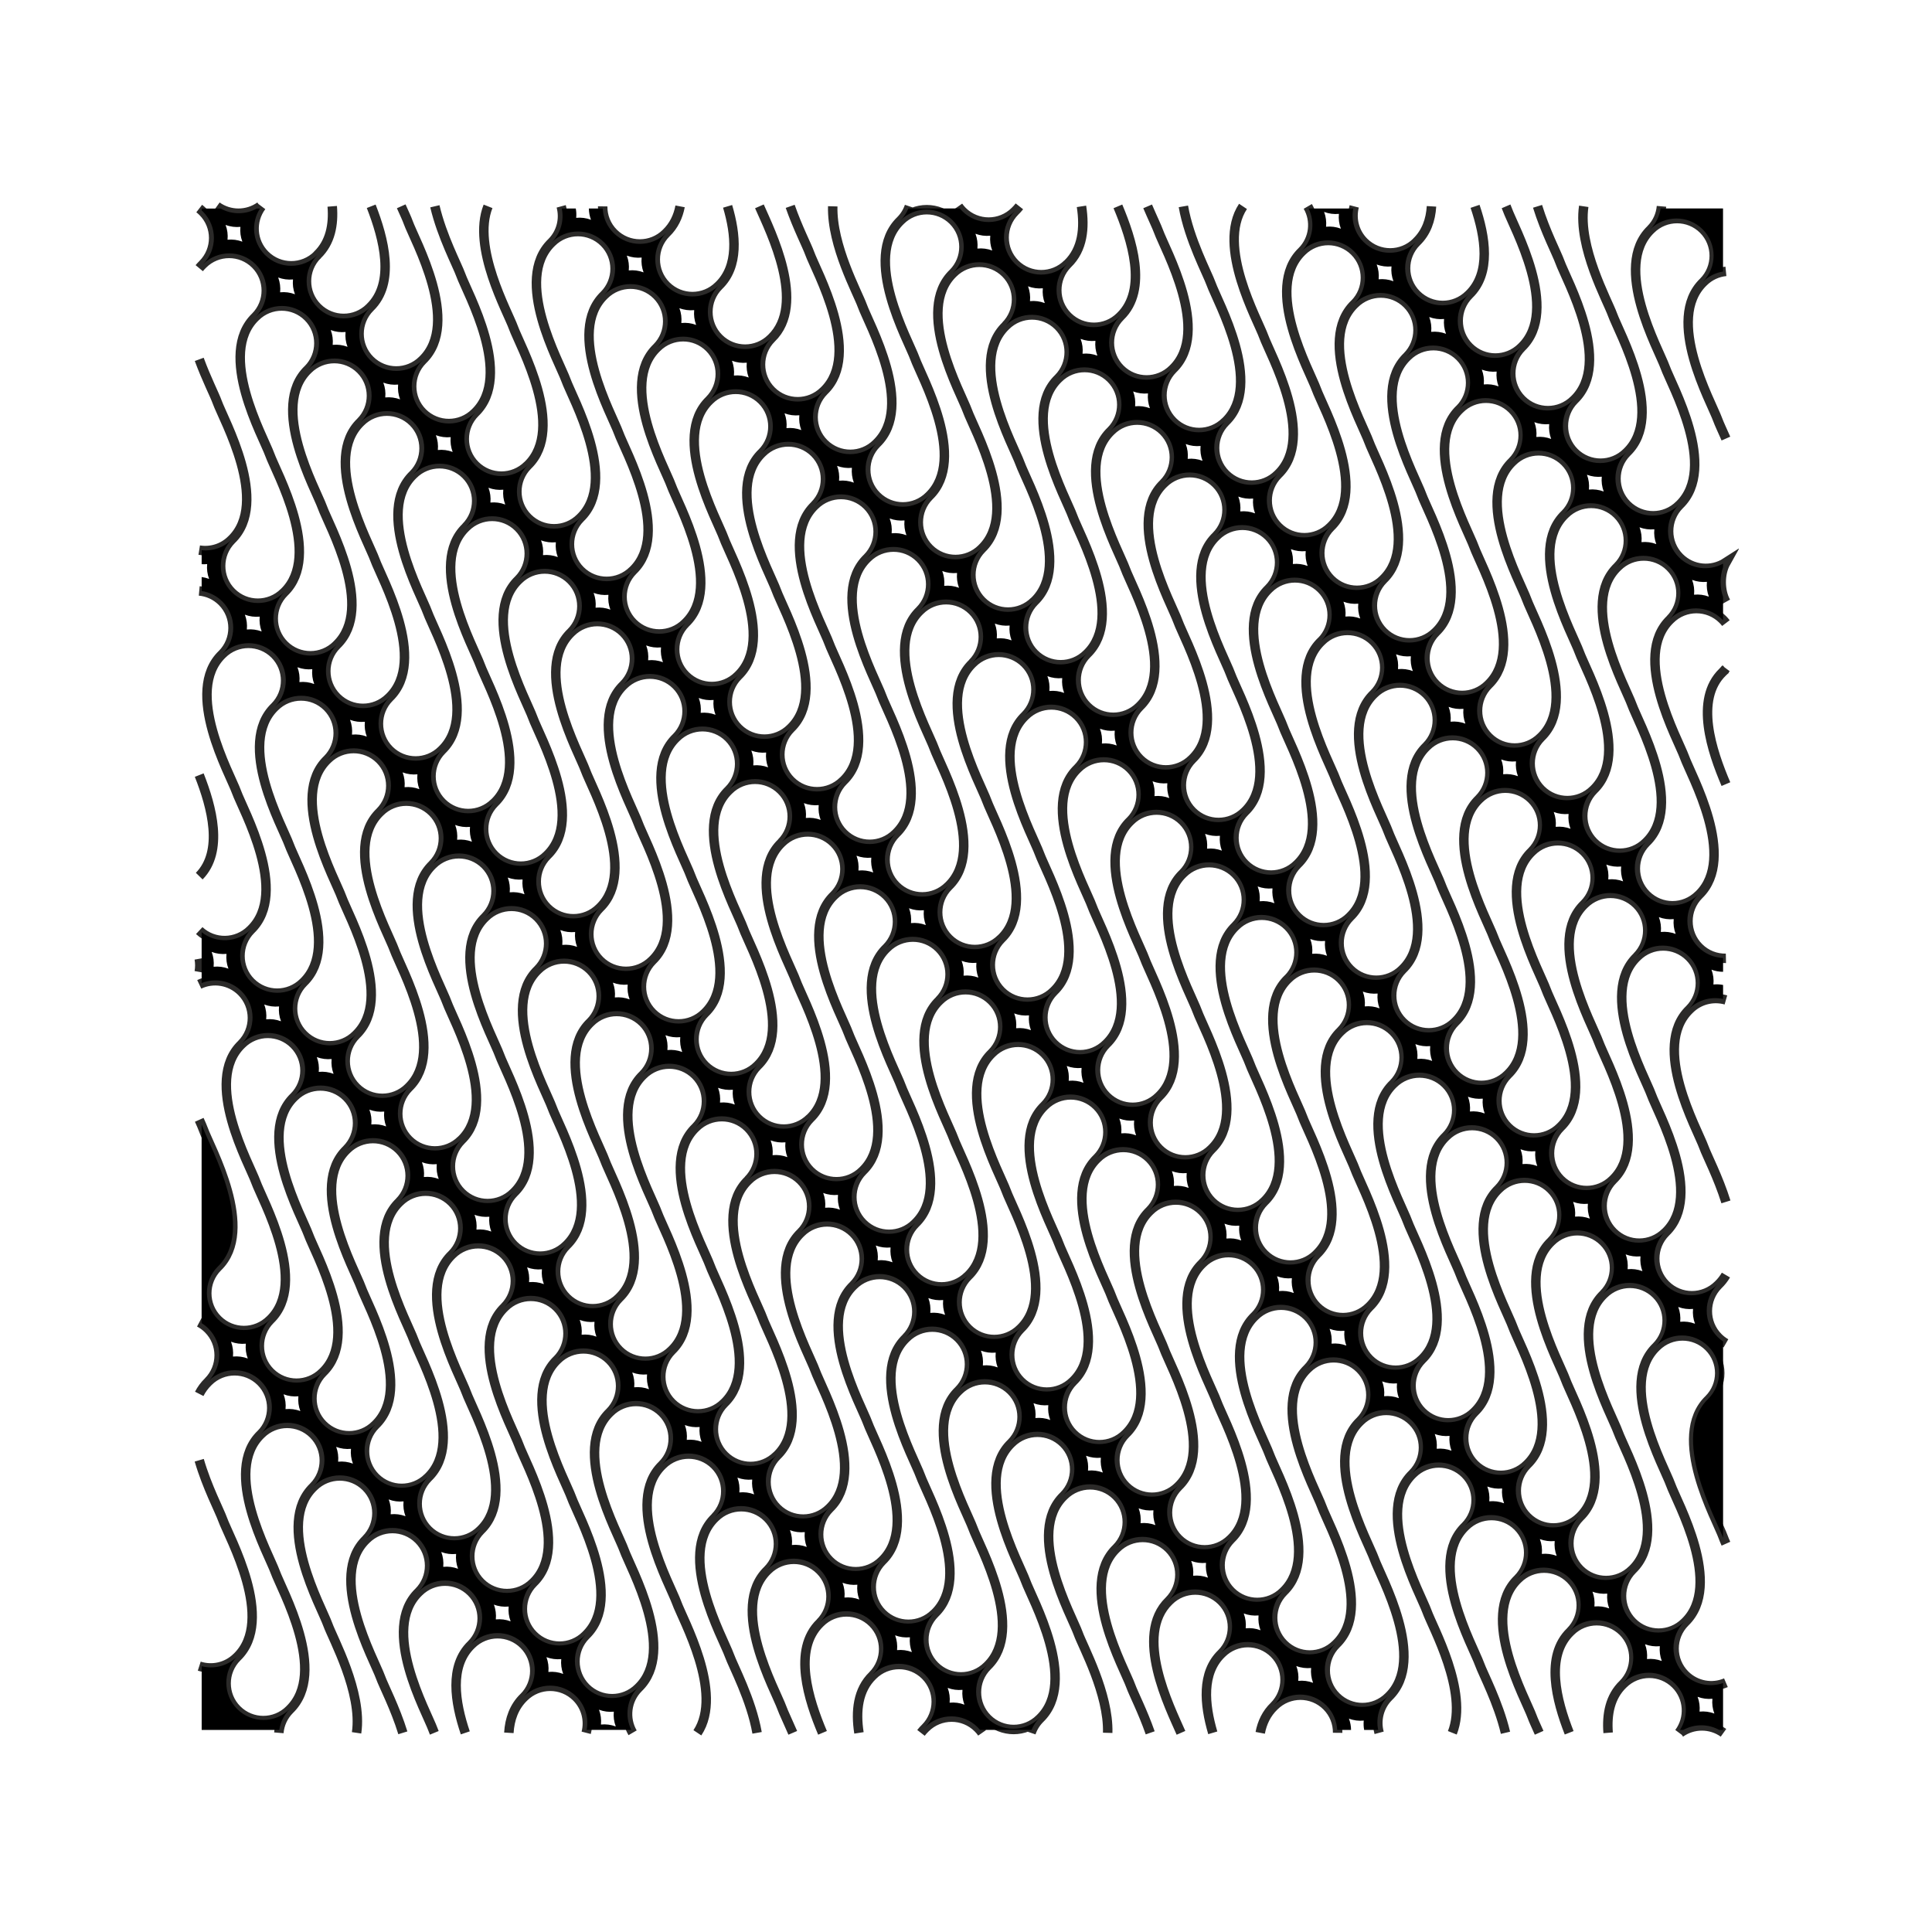 <svg xmlns="http://www.w3.org/2000/svg" xmlns:xlink="http://www.w3.org/1999/xlink" width="500" zoomAndPan="magnify" viewBox="0 0 375 375" height="500" preserveAspectRatio="xMidYMid meet" version="1.2"><defs><clipPath id="ca4c385759"><path d="M 37.5 38.887 L 337.5 38.887 L 337.5 337.387 L 37.5 337.387 Z M 37.5 38.887 "/></clipPath></defs><g id="10af210ddd"><g clip-rule="nonzero" clip-path="url(#ca4c385759)"><path style="fill:none;stroke-width:8.39;stroke-linecap:butt;stroke-linejoin:miter;stroke:#2b2a29;stroke-opacity:1;stroke-miterlimit:22.926;" d="M 108.821 46.495 C 95.956 59.36 75.078 59.36 62.213 46.495 C 50.454 34.736 49.437 16.321 59.144 3.402 M 1218.113 1356.335 C 1206.872 1327.607 1196.612 1288.422 1219.237 1266.635 C 1232.103 1253.769 1252.962 1253.787 1265.845 1266.653 C 1278.711 1279.518 1278.711 1300.377 1265.845 1313.243 M 1252.659 1356.335 C 1251.356 1339.919 1254.336 1324.324 1265.845 1313.243 C 1278.711 1300.377 1299.588 1300.395 1312.453 1313.261 C 1324.194 1325.002 1325.211 1343.417 1315.522 1356.335 M 1316.629 1356.335 C 1328.049 1348.181 1343.483 1348.181 1354.903 1356.335 M 1357.063 1188.747 C 1355.992 1186.356 1355.171 1184.375 1354.654 1182.912 C 1349.033 1167.12 1307.618 1093.943 1341.913 1060.842 M 1320.768 1258.355 C 1307.885 1271.221 1287.026 1271.221 1274.161 1258.355 C 1261.295 1245.472 1261.295 1224.613 1274.143 1211.747 C 1308.474 1178.647 1267.059 1105.47 1261.438 1089.696 C 1255.817 1073.904 1214.366 1000.727 1248.697 967.626 C 1261.563 954.743 1282.44 954.761 1295.305 967.626 C 1308.189 980.492 1308.189 1001.351 1295.305 1014.234 M 1357.063 1311.958 C 1345.036 1317.115 1330.582 1314.777 1320.768 1304.963 C 1307.885 1292.098 1307.885 1271.238 1320.768 1258.355 C 1355.082 1225.255 1313.649 1152.078 1308.028 1136.304 C 1302.425 1120.512 1260.974 1047.335 1295.305 1014.234 C 1308.189 1001.369 1329.048 1001.369 1341.913 1014.234 C 1354.796 1027.118 1354.796 1047.977 1341.913 1060.842 M 1350.228 959.311 C 1337.345 972.194 1316.486 972.194 1303.603 959.311 C 1290.755 946.446 1290.737 925.586 1303.621 912.703 C 1337.934 879.603 1296.501 806.444 1290.898 790.652 C 1285.277 774.878 1243.844 701.683 1278.158 668.6 C 1291.023 655.717 1311.9 655.735 1324.765 668.6 C 1337.649 681.466 1337.649 702.325 1324.765 715.208 M 1357.063 1011.183 C 1354.618 1009.773 1352.316 1008.025 1350.228 1005.937 C 1337.363 993.054 1337.363 972.194 1350.228 959.311 C 1352.976 956.67 1355.225 953.762 1357.063 950.639 M 1357.063 885.795 C 1350.193 863.811 1340.075 844.504 1337.488 837.26 C 1331.867 821.486 1290.434 748.291 1324.765 715.208 C 1333.509 706.447 1345.946 703.645 1357.045 706.786 M 1357.045 354.032 C 1351.477 344.075 1351.477 329.033 1357.045 319.076 C 1344.304 327.302 1327.103 325.839 1315.915 314.651 C 1303.05 301.786 1303.032 280.926 1315.897 268.043 C 1350.246 234.943 1308.795 161.783 1303.174 145.992 C 1297.554 130.2 1256.138 57.022 1290.452 23.922 C 1303.335 11.057 1324.194 11.057 1337.06 23.922 C 1349.925 36.805 1349.925 57.665 1337.06 70.53 M 1357.045 209.266 C 1353.744 201.771 1350.978 195.918 1349.782 192.582 C 1344.162 176.808 1302.728 103.63 1337.06 70.53 C 1342.645 64.945 1349.747 61.787 1357.045 61.055 M 1357.045 669.939 C 1348.391 670.117 1339.665 666.905 1333.063 660.285 C 1320.197 647.42 1320.197 626.56 1333.063 613.695 C 1367.376 580.577 1325.943 507.417 1320.34 491.626 C 1314.719 475.834 1273.286 402.657 1307.618 369.574 C 1320.483 356.709 1341.342 356.709 1354.208 369.574 C 1355.243 370.591 1356.188 371.68 1357.045 372.804 M 1357.045 412.935 C 1356.188 414.077 1355.243 415.147 1354.208 416.182 M 1357.045 515.518 C 1344.715 486.594 1328.959 440.539 1354.208 416.182 C 1355.118 415.272 1356.063 414.433 1357.045 413.648 M 1114.566 1356.335 C 1129.073 1319.916 1097.008 1262.62 1092.119 1248.862 C 1086.498 1233.088 1045.065 1159.911 1079.378 1126.811 C 1092.243 1113.945 1113.121 1113.945 1125.986 1126.811 C 1138.851 1139.676 1138.851 1160.536 1125.986 1173.419 M 1161.674 1356.318 C 1155.357 1329.516 1141.76 1304.035 1138.709 1295.488 C 1133.106 1279.696 1091.655 1206.519 1125.986 1173.419 C 1138.869 1160.553 1159.729 1160.553 1172.594 1173.419 C 1185.477 1186.284 1185.477 1207.144 1172.594 1220.027 M 1191.508 1356.318 C 1188.689 1349.983 1186.369 1345.04 1185.316 1342.096 C 1179.696 1326.304 1138.263 1253.127 1172.594 1220.027 C 1185.459 1207.161 1206.336 1207.161 1219.202 1220.027 C 1232.067 1232.892 1232.067 1253.751 1219.202 1266.635 M 1274.125 1211.729 C 1261.242 1224.595 1240.364 1224.595 1227.499 1211.712 C 1214.634 1198.846 1214.634 1178.005 1227.499 1165.121 C 1261.83 1132.021 1220.397 1058.844 1214.777 1043.07 C 1209.156 1027.278 1167.723 954.119 1202.036 921.018 C 1214.919 908.135 1235.779 908.135 1248.644 921.018 C 1261.527 933.884 1261.527 954.743 1248.644 967.626 M 1180.873 1118.513 C 1168.008 1131.379 1147.149 1131.379 1134.283 1118.513 C 1121.418 1105.63 1121.418 1084.789 1134.266 1071.905 C 1168.597 1038.805 1127.164 965.628 1121.543 949.854 C 1115.922 934.062 1074.489 860.885 1108.82 827.785 C 1121.686 814.919 1142.545 814.919 1155.428 827.785 C 1168.294 840.668 1168.294 861.509 1155.428 874.393 M 1227.499 1165.121 C 1214.616 1178.005 1193.757 1178.005 1180.891 1165.121 C 1168.008 1152.256 1168.026 1131.397 1180.873 1118.513 C 1215.205 1085.413 1173.772 1012.236 1168.151 996.462 C 1162.53 980.67 1121.097 907.493 1155.428 874.393 C 1168.294 861.527 1189.171 861.527 1202.036 874.393 C 1214.919 887.276 1214.919 908.117 1202.036 921.018 M 1210.333 819.487 C 1197.468 832.353 1176.609 832.335 1163.726 819.487 C 1150.86 806.604 1150.86 785.745 1163.726 772.862 C 1198.057 739.761 1156.624 666.602 1151.003 650.828 C 1145.364 635.036 1103.949 561.859 1138.263 528.759 C 1151.146 515.893 1172.005 515.893 1184.888 528.759 C 1197.754 541.624 1197.754 562.483 1184.888 575.367 M 1256.959 866.095 C 1244.076 878.961 1223.217 878.961 1210.333 866.095 C 1197.468 853.212 1197.468 832.353 1210.333 819.487 C 1244.665 786.387 1203.232 713.21 1197.611 697.436 C 1191.99 681.644 1150.557 608.467 1184.888 575.384 C 1197.754 562.519 1218.631 562.519 1231.496 575.384 C 1244.379 588.25 1244.379 609.091 1231.496 621.974 M 1303.567 912.703 C 1290.684 925.586 1269.824 925.586 1256.959 912.703 C 1244.076 899.838 1244.094 878.979 1256.959 866.095 C 1291.273 833.013 1249.839 759.836 1244.219 744.044 C 1238.616 728.252 1197.183 655.075 1231.496 621.974 C 1244.379 609.109 1265.239 609.127 1278.104 621.992 C 1290.987 634.858 1290.987 655.717 1278.104 668.582 M 1269.253 221.435 C 1256.388 234.3 1235.529 234.318 1222.646 221.435 C 1209.78 208.552 1209.78 187.692 1222.646 174.827 C 1256.977 141.727 1215.544 68.55 1209.923 52.776 C 1207.318 45.442 1196.986 25.742 1190.099 3.42 M 1315.879 268.043 C 1302.996 280.926 1282.137 280.926 1269.253 268.061 C 1256.388 255.178 1256.388 234.318 1269.253 221.435 C 1303.585 188.353 1262.152 115.175 1256.531 99.384 C 1252.123 87.018 1225.733 39.375 1231.032 3.42 M 1299.945 3.42 C 1299.302 10.914 1296.126 18.212 1290.416 23.922 M 1333.009 613.695 C 1320.144 626.56 1299.267 626.56 1286.401 613.695 C 1273.536 600.812 1273.536 579.97 1286.401 567.087 C 1320.733 533.987 1279.3 460.827 1273.679 445.036 C 1268.058 429.244 1226.625 356.066 1260.956 322.966 C 1273.821 310.101 1294.699 310.119 1307.564 322.984 C 1320.447 335.849 1320.447 356.709 1307.564 369.592 M 1239.793 520.479 C 1226.928 533.344 1206.069 533.344 1193.186 520.479 C 1180.32 507.614 1180.302 486.754 1193.186 473.871 C 1227.499 440.771 1186.084 367.611 1180.463 351.82 C 1174.842 336.046 1133.409 262.868 1167.723 229.768 C 1180.606 216.885 1201.465 216.903 1214.348 229.768 C 1227.214 242.634 1227.214 263.493 1214.348 276.376 M 1286.401 567.105 C 1273.536 579.97 1252.659 579.97 1239.793 567.105 C 1226.928 554.222 1226.928 533.362 1239.793 520.497 C 1274.107 487.397 1232.674 414.219 1227.053 398.428 C 1221.432 382.636 1179.999 309.476 1214.33 276.376 C 1227.196 263.493 1248.073 263.511 1260.938 276.376 C 1273.804 289.241 1273.821 310.119 1260.938 322.984 M 902.243 1356.353 C 894.838 1331.211 892.215 1303.214 910.059 1286.049 C 922.924 1273.166 943.783 1273.166 956.667 1286.049 C 969.532 1298.914 969.532 1319.773 956.667 1332.657 M 944.301 1356.353 C 946.014 1347.378 949.833 1339.223 956.667 1332.657 C 969.532 1319.773 990.409 1319.773 1003.275 1332.657 C 1009.805 1339.188 1013.017 1347.788 1012.928 1356.353 M 1011.572 1277.734 C 998.707 1290.599 977.829 1290.617 964.964 1277.734 C 952.099 1264.868 952.099 1244.009 964.964 1231.126 C 999.278 1198.025 957.844 1124.848 952.224 1109.074 C 946.603 1093.282 905.187 1020.105 939.501 987.005 C 952.384 974.139 973.244 974.139 986.127 987.005 C 998.992 999.888 998.992 1020.747 986.127 1033.613 M 1058.18 1324.341 C 1045.314 1337.207 1024.437 1337.225 1011.572 1324.341 C 998.707 1311.476 998.707 1290.617 1011.572 1277.734 C 1045.903 1244.633 1004.452 1171.474 998.849 1155.682 C 993.229 1139.908 951.795 1066.713 986.127 1033.613 C 998.992 1020.747 1019.869 1020.747 1032.735 1033.613 C 1045.6 1046.496 1045.6 1067.355 1032.735 1080.239 M 1049.686 1356.353 C 1046.688 1345.308 1049.508 1333.014 1058.18 1324.341 C 1092.493 1291.241 1051.078 1218.082 1045.457 1202.29 C 1039.836 1186.516 998.403 1113.339 1032.717 1080.239 C 1045.582 1067.373 1066.459 1067.373 1079.325 1080.239 C 1092.208 1093.104 1092.208 1113.963 1079.325 1126.847 M 1134.248 1071.941 C 1121.382 1084.807 1100.505 1084.807 1087.64 1071.941 C 1074.757 1059.076 1074.757 1038.216 1087.64 1025.333 C 1121.953 992.233 1080.52 919.073 1074.899 903.282 C 1069.296 887.508 1027.863 814.313 1062.177 781.212 C 1075.042 768.347 1095.919 768.347 1108.785 781.212 C 1121.668 794.096 1121.668 814.955 1108.785 827.838 M 1041.014 978.707 C 1028.149 991.573 1007.272 991.591 994.406 978.725 C 981.523 965.842 981.523 944.983 994.406 932.099 C 1028.72 899.017 987.287 825.822 981.666 810.066 C 976.045 794.274 934.612 721.097 968.943 687.996 C 981.809 675.131 1002.686 675.131 1015.551 687.996 C 1028.416 700.862 1028.416 721.721 1015.551 734.604 M 1087.622 1025.333 C 1074.757 1038.199 1053.879 1038.216 1041.014 1025.333 C 1028.149 1012.468 1028.149 991.608 1041.014 978.725 C 1075.345 945.625 1033.912 872.466 1028.291 856.674 C 1022.653 840.882 981.238 767.705 1015.569 734.604 C 1028.434 721.739 1049.311 721.739 1062.177 734.604 C 1075.042 747.488 1075.06 768.347 1062.177 781.212 M 1070.474 679.681 C 1057.609 692.564 1036.732 692.564 1023.866 679.681 C 1010.983 666.816 1010.983 645.957 1023.866 633.073 C 1058.18 599.973 1016.747 526.796 1011.126 511.022 C 1005.505 495.248 964.09 422.053 998.403 388.953 C 1011.269 376.087 1032.128 376.087 1045.011 388.953 C 1057.876 401.836 1057.876 422.695 1045.011 435.578 M 1117.064 726.289 C 1104.199 739.155 1083.339 739.155 1070.456 726.289 C 1057.591 713.424 1057.591 692.547 1070.456 679.663 C 1104.788 646.581 1063.337 573.404 1057.734 557.612 C 1052.113 541.838 1010.68 468.661 1044.993 435.56 C 1057.876 422.695 1078.736 422.695 1091.619 435.56 C 1104.484 448.426 1104.484 469.303 1091.619 482.168 M 1163.69 772.897 C 1150.807 785.763 1129.947 785.78 1117.064 772.897 C 1104.199 760.032 1104.199 739.172 1117.064 726.289 C 1151.396 693.207 1109.962 620.03 1104.359 604.238 C 1098.721 588.446 1057.288 515.269 1091.619 482.168 C 1104.484 469.303 1125.379 469.303 1138.227 482.186 C 1151.092 495.052 1151.11 515.911 1138.227 528.776 M 1222.61 174.845 C 1209.745 187.728 1188.885 187.728 1176.02 174.845 C 1163.137 161.962 1163.137 141.102 1176.002 128.237 C 1210.333 95.137 1168.882 21.977 1163.279 6.168 C 1162.994 5.383 1162.637 4.473 1162.191 3.438 M 1129.394 81.611 C 1116.529 94.494 1095.652 94.494 1082.786 81.611 C 1069.903 68.746 1069.903 47.886 1082.786 35.003 C 1091.548 26.563 1095.366 15.482 1096.098 3.438 M 1176.02 128.237 C 1163.137 141.102 1142.277 141.102 1129.394 128.237 C 1116.529 115.372 1116.529 94.494 1129.394 81.629 C 1149.112 62.625 1143.848 30.417 1134.712 3.438 M 1193.168 473.871 C 1180.285 486.754 1159.425 486.754 1146.56 473.871 C 1133.677 461.006 1133.677 440.146 1146.56 427.263 C 1180.873 394.181 1139.44 321.003 1133.819 305.212 C 1128.216 289.438 1086.765 216.243 1121.097 183.16 C 1133.98 170.295 1154.839 170.295 1167.705 183.16 C 1180.588 196.026 1180.588 216.885 1167.705 229.768 M 1099.952 380.655 C 1087.087 393.538 1066.209 393.521 1053.344 380.655 C 1040.479 367.772 1040.479 346.913 1053.344 334.047 C 1087.658 300.947 1046.224 227.787 1040.604 211.996 C 1034.983 196.204 993.568 123.027 1027.899 89.926 C 1040.764 77.061 1061.624 77.061 1074.507 89.926 C 1087.39 102.792 1087.372 123.651 1074.507 136.552 M 1146.578 427.263 C 1133.695 440.146 1112.835 440.146 1099.97 427.263 C 1087.104 414.398 1087.104 393.538 1099.97 380.655 C 1134.283 347.573 1092.868 274.395 1087.247 258.622 C 1081.626 242.83 1040.193 169.652 1074.525 136.552 C 1087.39 123.687 1108.267 123.687 1121.133 136.552 C 1133.998 149.435 1133.998 170.277 1121.133 183.178 M 809.117 1356.371 C 810.098 1321.665 787.044 1279.768 782.958 1268.276 C 777.337 1252.502 735.904 1179.307 770.235 1146.225 C 783.101 1133.342 803.978 1133.342 816.843 1146.225 C 829.708 1159.09 829.708 1179.967 816.843 1192.833 M 846.785 1356.371 C 840.147 1337.385 831.867 1321.344 829.566 1314.884 C 823.945 1299.11 782.53 1225.933 816.843 1192.833 C 829.708 1179.967 850.586 1179.967 863.451 1192.833 C 876.316 1205.698 876.316 1226.575 863.451 1239.441 M 874.068 1356.371 C 864.147 1333.727 831.992 1269.757 863.451 1239.441 C 876.316 1226.575 897.193 1226.575 910.059 1239.441 C 922.924 1252.306 922.924 1273.166 910.059 1286.049 M 871.748 1137.927 C 858.865 1150.793 838.006 1150.793 825.123 1137.927 C 812.257 1125.044 812.257 1104.185 825.123 1091.302 C 859.454 1058.201 818.003 985.024 812.4 969.25 C 806.779 953.458 765.346 880.281 799.677 847.199 C 812.543 834.316 833.42 834.316 846.285 847.181 C 859.151 860.046 859.151 880.923 846.285 893.807 M 918.356 1184.518 C 905.473 1197.383 884.614 1197.383 871.748 1184.518 C 858.883 1171.652 858.883 1150.775 871.748 1137.91 C 906.08 1104.827 864.646 1031.632 859.026 1015.858 C 853.405 1000.066 811.954 926.889 846.285 893.807 C 859.168 880.923 880.028 880.923 892.893 893.807 C 905.776 906.672 905.776 927.531 892.893 940.415 M 964.964 1231.143 C 952.099 1244.009 931.239 1244.009 918.356 1231.143 C 905.491 1218.278 905.491 1197.401 918.356 1184.535 C 952.688 1151.435 911.254 1078.258 905.634 1062.484 C 900.013 1046.692 858.597 973.515 892.911 940.415 C 905.776 927.531 926.653 927.531 939.519 940.415 C 952.384 953.298 952.402 974.157 939.519 987.04 M 994.442 932.117 C 981.577 944.983 960.699 944.983 947.834 932.117 C 934.969 919.252 934.969 898.393 947.834 885.509 C 982.165 852.427 940.714 779.232 935.094 763.458 C 929.473 747.666 888.057 674.489 922.371 641.406 C 935.236 628.523 956.114 628.523 968.997 641.389 C 981.862 654.254 981.862 675.131 968.997 688.014 M 901.226 838.884 C 888.343 851.767 867.466 851.767 854.618 838.884 C 841.735 826.018 841.735 805.159 854.618 792.276 C 888.932 759.175 847.499 686.016 841.878 670.224 C 836.257 654.432 794.842 581.255 829.155 548.155 C 842.038 535.289 862.898 535.289 875.763 548.155 C 888.628 561.038 888.628 581.897 875.763 594.781 M 947.816 885.491 C 934.951 898.375 914.091 898.375 901.208 885.491 C 888.343 872.626 888.343 851.767 901.208 838.884 C 935.54 805.783 894.106 732.624 888.486 716.832 C 882.865 701.058 841.432 627.863 875.745 594.781 C 888.628 581.915 909.488 581.897 922.353 594.781 C 935.236 607.646 935.236 628.523 922.353 641.406 M 930.668 539.857 C 917.785 552.723 896.926 552.723 884.043 539.857 C 871.177 526.992 871.177 506.115 884.043 493.249 C 918.374 460.149 876.923 386.972 871.32 371.198 C 865.717 355.424 824.266 282.229 858.597 249.146 C 871.463 236.263 892.34 236.263 905.205 249.146 C 918.088 262.012 918.088 282.871 905.205 295.754 M 977.276 586.483 C 964.411 599.349 943.534 599.349 930.668 586.483 C 917.803 573.618 917.803 552.741 930.668 539.875 C 965 506.775 923.567 433.598 917.946 417.824 C 912.325 402.032 870.892 328.855 905.205 295.772 C 918.088 282.907 938.948 282.907 951.813 295.754 C 964.696 308.638 964.696 329.497 951.813 342.38 M 1023.884 633.091 C 1011.019 645.957 990.142 645.957 977.276 633.091 C 964.393 620.226 964.393 599.366 977.276 586.483 C 1011.608 553.383 970.157 480.223 964.536 464.432 C 958.915 448.64 917.5 375.463 951.813 342.38 C 964.696 329.497 985.556 329.497 998.439 342.38 C 1011.304 355.246 1011.304 376.105 998.439 389.006 M 1082.804 35.057 C 1069.939 47.922 1049.079 47.922 1036.196 35.057 C 1027.649 26.492 1024.776 14.412 1027.613 3.473 M 1053.344 334.083 C 1040.479 346.966 1019.602 346.966 1006.736 334.083 C 993.853 321.218 993.853 300.358 1006.736 287.475 C 1041.068 254.375 999.634 181.197 994.014 165.423 C 988.393 149.632 946.96 76.454 981.273 43.372 C 994.156 30.507 1015.016 30.489 1027.899 43.372 C 1040.764 56.237 1040.764 77.115 1027.899 89.98 M 960.128 240.867 C 947.245 253.732 926.386 253.732 913.52 240.867 C 900.637 228.002 900.655 207.124 913.52 194.259 C 947.834 161.177 906.383 87.981 900.78 72.208 C 897.443 62.804 881.384 33.023 876.209 3.473 M 1006.736 287.475 C 993.871 300.358 972.994 300.358 960.128 287.475 C 947.263 274.61 947.263 253.75 960.128 240.867 C 994.46 207.785 953.027 134.607 947.406 118.815 C 942.124 104.023 905.437 38.857 929.045 3.491 M 986.466 3.491 C 993.817 16.107 992.087 32.559 981.273 43.372 M 588.657 1356.407 C 585.677 1337.189 587.587 1318.31 600.916 1305.463 C 613.781 1292.597 634.658 1292.597 647.524 1305.463 C 660.389 1318.328 660.389 1339.188 647.524 1352.071 M 643.634 1356.407 C 644.811 1354.89 646.096 1353.445 647.524 1352.071 C 660.389 1339.205 681.266 1339.205 694.132 1352.071 C 695.488 1353.427 696.719 1354.872 697.79 1356.407 M 702.447 1297.148 C 689.564 1310.013 668.704 1310.013 655.839 1297.13 C 642.956 1284.264 642.956 1263.405 655.839 1250.522 C 690.135 1217.422 648.719 1144.262 643.098 1128.488 C 637.478 1112.696 596.044 1039.519 630.376 1006.419 C 643.241 993.553 664.118 993.553 676.984 1006.419 C 689.849 1019.284 689.849 1040.144 676.984 1053.027 M 749.055 1343.756 C 736.189 1356.621 715.312 1356.621 702.447 1343.756 C 689.564 1330.872 689.564 1310.013 702.447 1297.148 C 736.76 1264.047 695.327 1190.87 689.706 1175.096 C 684.086 1159.304 642.652 1086.127 676.984 1053.027 C 689.849 1040.161 710.726 1040.161 723.592 1053.027 C 736.457 1065.892 736.457 1086.752 723.592 1099.635 M 741.168 1356.407 C 742.738 1351.785 745.379 1347.431 749.055 1343.756 C 783.386 1310.655 741.935 1237.478 736.314 1221.704 C 730.693 1205.912 689.278 1132.735 723.592 1099.635 C 736.457 1086.769 757.334 1086.769 770.199 1099.635 C 783.065 1112.518 783.065 1133.377 770.199 1146.261 M 731.889 998.121 C 719.024 1010.987 698.146 1010.987 685.263 998.121 C 672.398 985.256 672.398 964.379 685.281 951.496 C 719.595 918.395 678.161 845.236 672.558 829.462 C 666.938 813.67 625.487 740.493 659.818 707.393 C 672.683 694.527 693.561 694.527 706.426 707.393 C 719.309 720.276 719.309 741.135 706.426 754.018 M 778.497 1044.729 C 765.631 1057.595 744.754 1057.595 731.889 1044.729 C 719.024 1031.864 719.024 1010.987 731.889 998.121 C 766.22 965.021 724.787 891.844 719.166 876.07 C 713.546 860.296 672.112 787.119 706.426 754.018 C 719.309 741.135 740.168 741.135 753.034 754.018 C 765.917 766.884 765.917 787.743 753.034 800.626 M 825.105 1091.337 C 812.239 1104.203 791.38 1104.203 778.497 1091.337 C 765.631 1078.472 765.631 1057.595 778.497 1044.729 C 812.828 1011.647 771.395 938.452 765.774 922.678 C 760.153 906.904 718.72 833.727 753.034 800.626 C 765.917 787.743 786.776 787.743 799.66 800.626 C 812.525 813.492 812.525 834.351 799.66 847.234 M 854.565 792.311 C 841.699 805.194 820.84 805.194 807.957 792.311 C 795.092 779.446 795.092 758.586 807.957 745.703 C 842.288 712.621 800.855 639.444 795.234 623.652 C 789.613 607.878 748.18 534.683 782.494 501.6 C 795.377 488.735 816.236 488.735 829.12 501.6 C 841.985 514.466 841.985 535.343 829.12 548.226 M 761.349 699.095 C 748.466 711.979 727.606 711.979 714.723 699.095 C 701.858 686.23 701.858 665.371 714.723 652.487 C 749.055 619.405 707.621 546.228 702.001 530.436 C 696.38 514.662 654.965 441.485 689.278 408.384 C 702.143 395.501 723.021 395.501 735.886 408.384 C 748.769 421.25 748.751 442.127 735.886 454.992 M 807.957 745.703 C 795.074 758.586 774.214 758.586 761.349 745.703 C 748.466 732.838 748.466 711.979 761.349 699.095 C 795.68 666.013 754.229 592.836 748.609 577.044 C 742.988 561.252 701.555 488.075 735.886 454.992 C 748.769 442.127 769.628 442.127 782.494 454.992 C 795.377 467.858 795.377 488.735 782.494 501.6 M 790.809 400.051 C 777.926 412.935 757.066 412.935 744.183 400.051 C 731.318 387.186 731.318 366.327 744.183 353.443 C 778.515 320.343 737.081 247.184 731.461 231.392 C 725.84 215.618 684.407 142.441 718.738 109.34 C 731.603 96.475 752.481 96.475 765.346 109.34 C 778.229 122.206 778.229 143.065 765.346 155.948 M 837.417 446.659 C 824.534 459.525 803.674 459.525 790.809 446.659 C 777.926 433.794 777.926 412.935 790.809 400.051 C 825.123 366.951 783.689 293.774 778.069 278 C 772.448 262.208 731.015 189.049 765.346 155.948 C 778.211 143.065 799.089 143.065 811.954 155.948 C 824.837 168.814 824.819 189.673 811.954 202.556 M 884.025 493.267 C 871.159 506.133 850.3 506.133 837.417 493.267 C 824.534 480.384 824.534 459.525 837.417 446.641 C 871.748 413.559 830.297 340.382 824.676 324.608 C 819.056 308.816 777.622 235.639 811.954 202.539 C 824.819 189.673 845.696 189.673 858.562 202.539 C 871.427 215.404 871.445 236.263 858.562 249.146 M 913.485 194.223 C 900.619 207.107 879.724 207.107 866.859 194.223 C 853.994 181.358 853.994 160.499 866.859 147.615 C 901.19 114.533 859.757 41.356 854.136 25.564 C 852.673 21.495 848.819 13.555 844.519 3.455 M 820.269 101.007 C 807.386 113.873 786.527 113.873 773.643 101.007 C 760.778 88.142 760.778 67.283 773.643 54.399 C 786.955 41.552 788.864 22.673 785.884 3.455 M 866.877 147.615 C 853.994 160.499 833.134 160.499 820.269 147.615 C 807.386 134.75 807.386 113.891 820.269 101.007 C 845.018 77.15 830.369 32.452 818.163 3.455 M 556.36 1356.371 C 544.155 1327.375 529.541 1282.694 554.29 1258.837 C 567.155 1245.954 588.015 1245.954 600.898 1258.837 C 613.763 1271.702 613.763 1292.562 600.898 1305.445 M 498.368 1356.371 C 493.175 1326.857 477.116 1297.076 473.779 1287.655 C 468.158 1271.881 426.725 1198.703 461.039 1165.603 C 473.904 1152.738 494.781 1152.738 507.647 1165.603 C 520.53 1178.486 520.53 1199.346 507.647 1212.211 M 530.005 1356.371 C 525.687 1346.289 521.832 1338.367 520.369 1334.263 C 514.748 1318.489 473.315 1245.311 507.647 1212.211 C 520.53 1199.346 541.389 1199.346 554.254 1212.211 C 567.12 1225.077 567.12 1245.936 554.254 1258.819 M 562.57 1157.288 C 549.686 1170.153 528.809 1170.153 515.944 1157.288 C 503.079 1144.423 503.079 1123.563 515.944 1110.68 C 550.257 1077.598 508.842 1004.402 503.221 988.629 C 497.6 972.837 456.167 899.677 490.499 866.577 C 503.364 853.694 524.223 853.694 537.107 866.577 C 549.972 879.442 549.972 900.302 537.107 913.185 M 609.177 1203.896 C 596.294 1216.761 575.435 1216.779 562.57 1203.896 C 549.686 1191.031 549.686 1170.171 562.57 1157.288 C 596.865 1124.206 555.45 1051.028 549.829 1035.237 C 544.208 1019.463 502.775 946.285 537.107 913.185 C 549.972 900.302 570.849 900.302 583.714 913.185 C 596.598 926.068 596.598 946.928 583.714 959.793 M 655.785 1250.522 C 642.92 1263.387 622.043 1263.387 609.177 1250.522 C 596.312 1237.656 596.312 1216.797 609.177 1203.896 C 643.509 1170.814 602.076 1097.636 596.455 1081.844 C 590.834 1066.071 549.401 992.893 583.732 959.793 C 596.598 946.928 617.457 946.928 630.34 959.793 C 643.205 972.676 643.205 993.536 630.34 1006.401 M 592.03 858.262 C 579.164 871.145 558.287 871.145 545.404 858.262 C 532.539 845.397 532.539 824.537 545.404 811.654 C 579.735 778.554 538.302 705.394 532.681 689.602 C 527.061 673.829 485.627 600.633 519.959 567.533 C 532.824 554.668 553.683 554.668 566.567 567.551 C 579.45 580.416 579.45 601.276 566.567 614.159 M 638.637 904.888 C 625.772 917.753 604.895 917.753 592.03 904.888 C 579.146 892.004 579.146 871.145 592.03 858.262 C 626.343 825.179 584.91 752.002 579.289 736.21 C 573.668 720.436 532.235 647.241 566.567 614.141 C 579.45 601.276 600.309 601.276 613.174 614.141 C 626.04 627.024 626.04 647.884 613.174 660.767 M 685.228 951.478 C 672.362 964.343 651.485 964.361 638.62 951.478 C 625.754 938.612 625.754 917.753 638.62 904.87 C 672.951 871.787 631.5 798.61 625.897 782.818 C 620.258 767.044 578.843 693.849 613.157 660.767 C 626.04 647.884 646.899 647.884 659.764 660.767 C 672.648 673.632 672.648 694.492 659.764 707.375 M 714.688 652.452 C 701.804 665.335 680.945 665.335 668.08 652.452 C 655.196 639.586 655.196 618.727 668.08 605.844 C 702.411 572.761 660.96 499.584 655.339 483.792 C 649.718 468.018 608.285 394.823 642.617 361.723 C 655.482 348.858 676.359 348.858 689.225 361.723 C 702.108 374.606 702.108 395.466 689.225 408.349 M 621.454 559.218 C 608.589 572.101 587.729 572.101 574.846 559.218 C 561.981 546.353 561.981 525.493 574.846 512.592 C 609.177 479.51 567.744 406.332 562.123 390.558 C 556.503 374.767 515.087 301.589 549.401 268.489 C 562.266 255.624 583.126 255.624 596.009 268.489 C 608.874 281.355 608.874 302.232 596.009 315.097 M 668.08 605.826 C 655.196 618.691 634.337 618.691 621.454 605.826 C 608.589 592.961 608.589 572.083 621.454 559.218 C 655.785 526.118 614.352 452.94 608.731 437.166 C 603.111 421.393 561.695 348.197 596.009 315.097 C 608.874 302.232 629.751 302.232 642.617 315.097 C 655.482 327.98 655.482 348.822 642.617 361.705 M 650.914 260.174 C 638.049 273.039 617.189 273.057 604.306 260.174 C 591.441 247.309 591.441 226.431 604.306 213.548 C 638.637 180.466 597.204 107.288 591.601 91.514 C 587.497 80.023 564.443 38.144 565.425 3.42 M 633.356 3.42 C 631.785 8.041 629.145 12.377 625.469 16.053 M 697.54 306.782 C 684.657 319.647 663.797 319.665 650.914 306.782 C 638.049 293.917 638.049 273.057 650.914 260.156 C 685.228 227.074 643.794 153.896 638.191 138.122 C 632.571 122.349 591.137 49.153 625.469 16.053 C 638.334 3.188 659.193 3.188 672.077 16.053 C 684.942 28.936 684.942 49.796 672.077 62.661 M 744.13 353.408 C 731.264 366.255 710.387 366.273 697.522 353.408 C 684.657 340.524 684.657 319.665 697.522 306.782 C 731.835 273.7 690.42 200.522 684.799 184.748 C 679.178 168.957 637.745 95.761 672.059 62.679 C 684.924 49.814 705.801 49.814 718.667 62.679 C 731.532 75.544 731.532 96.404 718.667 109.287 M 773.59 54.364 C 760.707 67.247 739.847 67.247 726.964 54.382 C 714.099 41.516 714.099 20.657 726.964 7.756 C 728.409 6.382 729.676 4.936 730.854 3.438 M 726.964 7.756 C 714.099 20.621 693.222 20.621 680.356 7.774 C 679 6.4 677.787 4.954 676.716 3.438 M 278.372 1356.353 C 279.104 1344.309 282.94 1333.228 291.701 1324.752 C 304.567 1311.887 325.444 1311.887 338.309 1324.752 C 346.874 1333.317 349.729 1345.415 346.91 1356.335 M 445.461 1356.335 C 469.068 1320.951 432.382 1255.804 427.118 1241.029 C 421.497 1225.237 380.046 1152.042 414.377 1118.96 C 427.26 1106.076 448.12 1106.094 460.985 1118.96 C 473.868 1131.825 473.868 1152.684 460.985 1165.568 M 393.232 1316.455 C 380.367 1329.338 359.49 1329.32 346.607 1316.455 C 333.741 1303.571 333.741 1282.712 346.607 1269.847 C 380.938 1236.746 339.505 1163.587 333.884 1147.795 C 328.263 1132.003 286.83 1058.826 321.144 1025.726 C 334.027 1012.843 354.886 1012.86 367.769 1025.726 C 380.653 1038.591 380.635 1059.468 367.769 1072.334 M 388.04 1356.335 C 380.67 1343.72 382.401 1327.268 393.232 1316.455 C 427.546 1283.354 386.113 1210.177 380.51 1194.403 C 374.889 1178.611 333.456 1105.434 367.769 1072.334 C 380.635 1059.468 401.512 1059.468 414.377 1072.334 C 427.26 1085.217 427.26 1106.076 414.377 1118.942 M 422.675 1017.411 C 409.809 1030.276 388.95 1030.276 376.067 1017.411 C 363.201 1004.545 363.201 983.686 376.067 970.803 C 410.398 937.702 368.965 864.525 363.344 848.751 C 357.723 832.977 316.29 759.782 350.604 726.682 C 363.487 713.816 384.346 713.816 397.229 726.682 C 410.095 739.565 410.095 760.424 397.229 773.308 M 469.3 1064.019 C 456.435 1076.884 435.558 1076.884 422.675 1064.019 C 409.809 1051.153 409.809 1030.294 422.675 1017.411 C 457.006 984.328 415.573 911.133 409.952 895.359 C 404.331 879.567 362.898 806.39 397.229 773.308 C 410.095 760.424 430.972 760.424 443.837 773.308 C 456.72 786.173 456.72 807.032 443.837 819.916 M 515.908 1110.644 C 503.025 1123.51 482.166 1123.51 469.3 1110.644 C 456.417 1097.761 456.417 1076.902 469.3 1064.036 C 503.614 1030.936 462.181 957.777 456.56 941.985 C 450.939 926.193 409.506 853.016 443.837 819.916 C 456.72 807.032 477.58 807.05 490.445 819.916 C 503.31 832.799 503.31 853.64 490.445 866.524 M 452.135 718.402 C 439.269 731.268 418.392 731.268 405.527 718.402 C 392.644 705.537 392.661 684.678 405.527 671.794 C 439.858 638.694 398.407 565.517 392.786 549.725 C 387.183 533.951 345.75 460.756 380.064 427.674 C 392.929 414.808 413.806 414.808 426.672 427.674 C 439.537 440.539 439.537 461.398 426.672 474.281 M 498.742 765.01 C 485.877 777.876 465 777.876 452.117 765.01 C 439.251 752.145 439.251 731.286 452.117 718.402 C 486.448 685.302 445.015 612.125 439.394 596.351 C 433.773 580.559 392.358 507.382 426.654 474.281 C 439.537 461.416 460.396 461.416 473.279 474.281 C 486.145 487.147 486.145 508.006 473.279 520.907 M 545.35 811.618 C 532.467 824.484 511.608 824.484 498.742 811.618 C 485.877 798.753 485.877 777.893 498.742 765.01 C 533.056 731.91 491.623 658.733 486.02 642.959 C 480.399 627.185 438.948 553.99 473.279 520.907 C 486.145 508.024 507.004 508.024 519.887 520.907 C 532.753 533.773 532.753 554.632 519.887 567.515 M 574.81 512.592 C 561.927 525.475 541.068 525.475 528.185 512.592 C 515.319 499.727 515.319 478.867 528.185 465.984 C 562.516 432.884 521.083 359.724 515.462 343.933 C 509.859 328.159 468.426 254.964 502.739 221.881 C 515.605 209.016 536.482 209.016 549.347 221.863 C 562.231 234.747 562.231 255.606 549.347 268.489 M 481.577 419.376 C 468.711 432.242 447.834 432.242 434.969 419.376 C 422.104 406.511 422.104 385.651 434.969 372.768 C 469.3 339.686 427.849 266.508 422.246 250.717 C 416.626 234.943 375.192 161.748 409.506 128.665 C 422.389 115.782 443.266 115.782 456.114 128.665 C 468.997 141.531 468.997 162.372 456.114 175.273 M 528.185 465.984 C 515.319 478.867 494.46 478.867 481.577 465.984 C 468.711 453.119 468.711 432.242 481.577 419.376 C 515.908 386.276 474.475 313.116 468.854 297.325 C 463.251 281.533 421.8 208.356 456.132 175.273 C 468.997 162.408 489.874 162.39 502.757 175.273 C 515.623 188.139 515.623 208.998 502.757 221.881 M 511.055 120.35 C 498.189 133.215 477.312 133.215 464.447 120.332 C 451.564 107.467 451.564 86.607 464.447 73.742 C 482.255 56.559 479.668 28.562 472.245 3.438 M 557.663 166.976 C 544.797 179.823 523.92 179.823 511.055 166.958 C 498.189 154.093 498.189 133.233 511.055 120.368 C 542.495 90.033 510.359 26.081 500.438 3.438 M 604.288 213.584 C 591.405 226.467 570.546 226.449 557.68 213.584 C 544.797 200.718 544.797 179.841 557.68 166.976 C 591.994 133.876 550.561 60.698 544.94 44.924 C 542.638 38.465 534.359 22.423 527.721 3.438 M 184.407 1356.353 C 177.519 1334.049 167.188 1314.331 164.583 1307.015 C 158.962 1291.223 117.546 1218.046 151.86 1184.946 C 164.725 1172.08 185.603 1172.08 198.468 1184.946 C 211.351 1197.811 211.351 1218.688 198.468 1231.572 M 212.279 1356.371 C 211.851 1355.336 211.476 1354.408 211.208 1353.623 C 205.588 1337.831 164.154 1264.654 198.468 1231.572 C 211.351 1218.706 232.21 1218.688 245.076 1231.572 C 257.959 1244.437 257.959 1265.314 245.076 1278.197 M 239.758 1356.389 C 230.64 1329.391 225.376 1297.183 245.076 1278.197 C 257.959 1265.314 278.818 1265.314 291.684 1278.197 C 304.567 1291.063 304.567 1311.922 291.684 1324.805 M 346.607 1269.882 C 333.723 1282.765 312.864 1282.765 299.999 1269.882 C 287.116 1257.017 287.116 1236.158 299.999 1223.274 C 334.33 1190.192 292.879 1117.015 287.258 1101.223 C 281.638 1085.449 240.204 1012.272 274.536 979.171 C 287.401 966.306 308.278 966.306 321.126 979.171 C 334.009 992.037 334.009 1012.896 321.126 1025.779 M 253.373 1176.666 C 240.508 1189.532 219.631 1189.532 206.747 1176.666 C 193.882 1163.783 193.882 1142.942 206.747 1130.058 C 241.079 1096.958 199.646 1023.799 194.025 1008.007 C 188.404 992.215 146.971 919.038 181.284 885.938 C 194.168 873.072 215.027 873.072 227.91 885.938 C 240.775 898.803 240.775 919.662 227.91 932.546 M 299.981 1223.274 C 287.098 1236.158 266.238 1236.158 253.355 1223.274 C 240.49 1210.409 240.49 1189.532 253.355 1176.666 C 287.669 1143.584 246.236 1070.407 240.615 1054.615 C 234.994 1038.823 193.579 965.646 227.892 932.546 C 240.758 919.68 261.635 919.68 274.5 932.546 C 287.365 945.429 287.365 966.27 274.518 979.154 M 282.815 877.622 C 269.95 890.488 249.091 890.488 236.207 877.622 C 223.324 864.757 223.324 843.898 236.207 831.014 C 270.521 797.914 229.088 724.737 223.467 708.945 C 217.846 693.153 176.413 619.994 210.744 586.894 C 223.61 574.028 244.487 574.028 257.352 586.894 C 270.218 599.777 270.218 620.636 257.352 633.502 M 329.423 924.23 C 316.558 937.096 295.681 937.096 282.815 924.23 C 269.95 911.365 269.95 890.506 282.815 877.622 C 317.147 844.522 275.696 771.345 270.093 755.553 C 264.472 739.779 223.039 666.602 257.37 633.502 C 270.235 620.636 291.095 620.636 303.978 633.502 C 316.861 646.385 316.861 667.244 303.978 680.127 M 376.049 970.838 C 363.184 983.704 342.306 983.704 329.441 970.838 C 316.558 957.955 316.558 937.096 329.441 924.23 C 363.755 891.13 322.321 817.953 316.701 802.179 C 311.08 786.387 269.647 713.228 303.978 680.127 C 316.843 667.244 337.72 667.244 350.586 680.127 C 363.451 692.993 363.451 713.834 350.586 726.735 M 312.275 578.596 C 299.41 591.462 278.551 591.462 265.667 578.596 C 252.802 565.713 252.802 544.854 265.667 531.988 C 299.999 498.888 258.566 425.711 252.945 409.937 C 247.324 394.145 205.891 320.968 240.204 287.885 C 253.088 275.002 273.947 275.002 286.83 287.885 C 299.695 300.751 299.695 321.61 286.83 334.493 M 358.901 625.204 C 346.018 638.087 325.158 638.087 312.275 625.204 C 299.41 612.339 299.41 591.479 312.275 578.596 C 346.607 545.514 305.173 472.337 299.553 456.545 C 293.95 440.753 252.499 367.594 286.83 334.493 C 299.695 321.628 320.555 321.628 333.438 334.493 C 346.303 347.359 346.303 368.218 333.438 381.083 M 405.509 671.812 C 392.626 684.678 371.766 684.678 358.901 671.812 C 346.018 658.947 346.018 638.087 358.901 625.204 C 393.215 592.104 351.781 518.927 346.161 503.153 C 340.54 487.361 299.124 414.184 333.438 381.083 C 346.303 368.218 367.181 368.218 380.046 381.083 C 392.911 393.967 392.911 414.826 380.046 427.691 M 434.969 372.786 C 422.086 385.651 401.226 385.651 388.361 372.786 C 375.478 359.903 375.478 339.043 388.361 326.178 C 422.675 293.078 381.224 219.918 375.621 204.127 C 370 188.335 328.567 115.158 362.898 82.057 C 375.781 69.192 396.641 69.192 409.506 82.057 C 422.389 94.923 422.389 115.8 409.506 128.665 M 341.735 279.552 C 328.87 292.435 307.993 292.435 295.127 279.552 C 282.244 266.687 282.244 245.828 295.127 232.944 C 329.441 199.862 288.008 126.685 282.387 110.893 C 277.498 97.153 245.433 39.875 259.922 3.438 M 324.766 3.438 C 327.764 14.483 324.944 26.777 316.272 35.449 M 388.325 326.178 C 375.46 339.043 354.601 339.043 341.717 326.178 C 328.834 313.313 328.852 292.453 341.717 279.57 C 376.049 246.47 334.616 173.31 328.995 157.519 C 323.374 141.745 281.941 68.567 316.254 35.467 C 329.138 22.584 349.997 22.584 362.88 35.467 C 375.746 48.333 375.746 69.192 362.88 82.075 M 417.785 27.152 C 404.92 40.035 384.043 40.017 371.178 27.152 C 364.629 20.621 361.417 12.02 361.524 3.455 M 464.393 73.778 C 451.528 86.643 430.669 86.643 417.785 73.778 C 404.92 60.895 404.92 40.035 417.785 27.152 C 424.602 20.585 428.42 12.431 430.133 3.455 M 84.036 1335.869 C 71.171 1348.734 50.293 1348.734 37.428 1335.869 C 24.545 1322.985 24.545 1302.126 37.428 1289.243 C 71.759 1256.143 30.308 1182.983 24.688 1167.191 C 21.975 1159.536 10.805 1138.338 3.953 1114.766 M 3.953 1055.935 C 5.969 1052.01 8.61 1048.387 11.965 1045.122 C 24.848 1032.257 45.708 1032.257 58.591 1045.122 C 71.456 1058.005 71.456 1078.865 58.591 1091.748 M 74.507 1356.353 C 75.132 1348.877 78.308 1341.579 84.036 1335.833 C 118.367 1302.751 76.916 1229.573 71.295 1213.781 C 65.675 1198.008 24.259 1124.812 58.573 1091.73 C 71.438 1078.865 92.315 1078.865 105.181 1091.73 C 118.046 1104.595 118.046 1125.455 105.181 1138.338 M 143.402 1356.353 C 148.719 1320.416 122.311 1272.773 117.903 1260.407 C 112.3 1244.615 70.867 1171.438 105.181 1138.356 C 118.046 1125.473 138.923 1125.473 151.789 1138.356 C 164.654 1151.221 164.654 1172.098 151.789 1184.964 M 206.712 1130.058 C 193.846 1142.924 172.969 1142.924 160.086 1130.058 C 147.221 1117.175 147.221 1096.316 160.086 1083.433 C 194.417 1050.332 152.984 977.173 147.363 961.381 C 141.743 945.607 100.309 872.412 134.641 839.312 C 147.506 826.446 168.365 826.446 181.249 839.312 C 194.114 852.195 194.114 873.054 181.249 885.938 M 113.478 1036.825 C 100.613 1049.69 79.736 1049.708 66.87 1036.825 C 54.005 1023.941 54.005 1003.082 66.87 990.199 C 101.184 957.099 59.768 883.921 54.13 868.147 C 48.527 852.373 7.076 779.178 41.407 746.096 C 54.29 733.213 75.15 733.213 88.033 746.096 C 100.898 758.961 100.898 779.821 88.033 792.704 M 160.104 1083.415 C 147.238 1096.298 126.343 1096.298 113.496 1083.415 C 100.631 1070.549 100.631 1049.672 113.496 1036.807 C 147.809 1003.707 106.376 930.529 100.755 914.755 C 95.135 898.964 53.719 825.786 88.033 792.686 C 100.898 779.821 121.775 779.821 134.641 792.686 C 147.506 805.551 147.506 826.429 134.641 839.294 M 142.938 737.763 C 130.073 750.628 109.213 750.646 96.348 737.763 C 83.465 724.897 83.465 704.038 96.348 691.155 C 130.662 658.055 89.228 584.877 83.608 569.086 C 77.987 553.312 36.554 480.134 70.885 447.034 C 83.75 434.169 104.628 434.169 117.493 447.034 C 130.358 459.917 130.358 480.777 117.493 493.642 M 189.564 784.371 C 176.698 797.236 155.821 797.254 142.956 784.371 C 130.091 771.505 130.091 750.646 142.938 737.745 C 177.269 704.663 135.836 631.485 130.216 615.693 C 124.595 599.902 83.162 526.724 117.475 493.642 C 130.358 480.777 151.218 480.777 164.101 493.642 C 176.966 506.507 176.966 527.367 164.101 540.25 M 236.172 830.979 C 223.306 843.844 202.429 843.844 189.546 830.979 C 176.681 818.113 176.681 797.236 189.546 784.353 C 223.86 751.271 182.426 678.093 176.823 662.301 C 171.203 646.528 129.769 573.35 164.101 540.268 C 176.966 527.385 197.825 527.385 210.709 540.268 C 223.574 553.133 223.574 573.993 210.709 586.876 M 172.398 438.737 C 159.515 451.602 138.656 451.602 125.79 438.737 C 112.907 425.853 112.907 404.994 125.79 392.111 C 160.104 359.029 118.671 285.851 113.05 270.077 C 107.429 254.285 65.996 181.108 100.327 148.008 C 113.21 135.143 134.07 135.143 146.935 148.008 C 159.818 160.873 159.818 181.733 146.935 194.616 M 219.024 485.345 C 206.159 498.21 185.263 498.21 172.416 485.345 C 159.551 472.479 159.551 451.602 172.416 438.737 C 206.747 405.636 165.296 332.459 159.676 316.685 C 154.055 300.893 112.639 227.716 146.953 194.616 C 159.818 181.733 180.695 181.733 193.579 194.616 C 206.444 207.481 206.444 228.358 193.579 241.224 M 265.65 531.935 C 252.766 544.818 231.907 544.818 219.024 531.935 C 206.159 519.069 206.159 498.21 219.024 485.327 C 253.355 452.244 211.904 379.067 206.301 363.275 C 200.698 347.484 159.247 274.306 193.579 241.206 C 206.444 228.341 227.303 228.341 240.187 241.206 C 253.07 254.071 253.07 274.949 240.187 287.814 M 295.11 232.909 C 282.226 245.774 261.367 245.774 248.484 232.909 C 235.619 220.043 235.619 199.184 248.484 186.301 C 282.815 153.218 241.364 80.023 235.761 64.249 C 232.71 55.684 219.113 30.203 212.796 3.384 M 201.876 139.693 C 189.011 152.558 168.133 152.558 155.268 139.693 C 142.385 126.81 142.385 105.968 155.268 93.067 C 177.858 71.28 167.616 32.113 156.374 3.384 M 248.484 186.301 C 235.619 199.166 214.759 199.166 201.876 186.301 C 189.011 173.435 189.011 152.576 201.876 139.693 C 236.207 106.592 194.774 33.415 189.153 17.641 C 188.118 14.679 185.817 9.736 182.979 3.402 M 37.446 1289.189 C 28.381 1298.254 15.373 1300.93 3.971 1297.255 M 3.971 992.554 C 6.844 994.071 9.556 996.034 11.965 998.46 C 24.848 1011.326 24.848 1032.185 11.965 1045.086 M 66.888 990.163 C 54.023 1003.028 33.145 1003.028 20.28 990.163 C 7.397 977.298 7.397 956.438 20.28 943.555 C 54.594 910.455 13.16 837.278 7.558 821.504 C 6.844 819.523 5.577 816.632 3.971 813.046 M 3.971 692.993 C 16.194 687.158 31.29 689.317 41.425 699.434 C 54.308 712.318 54.308 733.177 41.425 746.06 M 3.953 670.313 C 4.649 674.168 4.649 678.093 3.953 681.947 M 49.74 644.529 C 37.125 657.127 16.89 657.394 3.953 645.332 M 3.953 597.065 C 25.633 574.938 15.159 535.932 3.953 507.524 M 3.953 344.29 C 11.358 344.968 18.603 348.126 24.277 353.818 C 37.142 366.683 37.142 387.543 24.277 400.426 M 96.348 691.155 C 83.465 704.02 62.606 704.02 49.722 691.155 C 36.857 678.272 36.857 657.412 49.722 644.529 C 84.036 611.447 42.621 538.251 37 522.478 C 31.379 506.704 -10.054 433.508 24.259 400.426 C 37.125 387.543 58.002 387.543 70.885 400.426 C 83.75 413.291 83.75 434.169 70.885 447.034 M 32.557 298.895 C 24.777 306.693 14.035 309.762 3.935 308.12 M 3.935 5.383 C 5.042 6.239 6.094 7.167 7.111 8.184 C 19.977 21.049 19.977 41.927 7.111 54.792 M 79.182 345.521 C 66.317 358.386 45.44 358.386 32.574 345.521 C 19.709 332.655 19.709 311.796 32.574 298.895 C 66.906 265.813 25.473 192.635 19.852 176.861 C 17.711 170.812 10.323 156.412 3.953 139.068 M 3.953 58.236 C 4.935 57.058 5.987 55.898 7.129 54.792 C 19.995 41.927 40.872 41.927 53.737 54.792 C 66.603 67.675 66.603 88.535 53.737 101.418 M 125.808 392.147 C 112.925 405.012 92.066 405.012 79.2 392.147 C 66.317 379.263 66.317 358.404 79.2 345.539 C 113.514 312.438 72.081 239.261 66.46 223.469 C 60.839 207.695 19.406 134.5 53.737 101.418 C 66.603 88.535 87.48 88.535 100.345 101.418 C 113.228 114.283 113.228 135.143 100.345 148.026 M 155.268 93.103 C 142.385 105.986 121.526 105.986 108.66 93.103 C 95.777 80.237 95.777 59.378 108.66 46.495 C 120.152 35.414 123.149 19.836 121.829 3.42 M 57.877 3.42 C 46.457 11.574 31.004 11.574 19.584 3.42 " transform="matrix(0.219,0,0,0.219,37.806,39.298)"/></g><path style=" stroke:none;fill-rule:evenodd;fill:#000000;fill-opacity:1;" d="M 45.93 321.633 C 44.066 323.418 41.484 324.012 39.145 323.414 L 39.145 335.785 L 54.207 335.785 C 54.422 334.301 55.102 332.871 56.242 331.727 C 53.426 334.543 48.855 334.547 46.039 331.727 C 43.258 328.941 43.223 324.457 45.934 321.629 Z M 51.426 49.477 C 48.984 47.035 48.66 43.273 50.457 40.477 L 49.832 40.477 C 47.656 41.688 44.992 41.688 42.816 40.477 L 39.145 40.477 L 39.145 40.84 C 39.23 40.922 39.32 41.004 39.406 41.09 C 42.223 43.906 42.223 48.477 39.406 51.293 C 42.223 48.477 46.793 48.477 49.609 51.293 C 52.426 54.113 52.426 58.68 49.609 61.5 C 52.426 58.684 56.996 58.68 59.812 61.5 C 62.609 64.297 62.633 68.816 59.879 71.641 C 62.699 68.883 67.223 68.906 70.016 71.703 C 72.836 74.52 72.836 79.09 70.016 81.906 C 72.836 79.09 77.406 79.09 80.223 81.906 C 83.039 84.727 83.039 89.293 80.223 92.109 C 83.039 89.293 87.605 89.293 90.426 92.109 C 93.227 94.91 93.246 99.441 90.477 102.266 C 93.301 99.496 97.828 99.516 100.629 102.316 C 103.449 105.133 103.449 109.699 100.629 112.52 C 103.449 109.699 108.016 109.699 110.836 112.52 C 113.652 115.336 113.652 119.898 110.836 122.719 C 113.652 119.902 118.219 119.902 121.039 122.719 C 123.832 125.512 123.855 130.023 121.109 132.848 C 123.934 130.105 128.449 130.129 131.242 132.922 C 134.059 135.738 134.059 140.305 131.242 143.125 C 134.059 140.309 138.629 140.309 141.445 143.125 C 144.266 145.941 144.262 150.508 141.445 153.332 C 144.266 150.512 148.832 150.512 151.648 153.332 C 154.43 156.113 154.465 160.598 151.758 163.426 C 154.586 160.715 159.07 160.75 161.855 163.531 C 164.672 166.348 164.672 170.914 161.855 173.734 C 164.672 170.918 169.238 170.918 172.055 173.734 C 174.871 176.555 174.871 181.121 172.055 183.938 C 174.871 181.121 179.441 181.121 182.258 183.938 C 185.066 186.742 185.078 191.285 182.297 194.105 C 185.117 191.324 189.66 191.336 192.465 194.141 C 195.281 196.957 195.281 201.523 192.465 204.344 C 195.281 201.527 199.852 201.527 202.668 204.344 C 205.484 207.16 205.484 211.727 202.668 214.547 C 205.484 211.73 210.055 211.73 212.871 214.547 C 215.664 217.34 215.691 221.855 212.945 224.68 C 215.77 221.93 220.281 221.957 223.074 224.75 C 225.895 227.566 225.895 232.137 223.074 234.953 C 225.895 232.137 230.461 232.137 233.277 234.953 C 236.098 237.773 236.098 242.34 233.277 245.16 C 236.098 242.34 240.668 242.34 243.484 245.16 C 246.27 247.949 246.301 252.449 243.57 255.277 C 246.398 252.547 250.898 252.578 253.688 255.363 C 256.504 258.18 256.504 262.75 253.688 265.566 C 256.504 262.75 261.074 262.75 263.891 265.566 C 266.707 268.387 266.707 272.953 263.891 275.77 C 266.707 272.953 271.277 272.953 274.094 275.77 C 276.887 278.562 276.91 283.078 274.164 285.902 C 276.988 283.156 281.504 283.18 284.297 285.977 C 287.113 288.793 287.113 293.359 284.297 296.18 C 287.113 293.359 291.684 293.359 294.5 296.18 C 297.316 298.996 297.316 303.562 294.5 306.383 C 297.316 303.562 301.887 303.562 304.703 306.383 C 307.492 309.172 307.523 313.668 304.793 316.496 C 307.617 313.766 312.117 313.797 314.906 316.586 C 317.727 319.402 317.727 323.969 314.906 326.785 C 317.727 323.969 322.293 323.973 325.113 326.789 C 327.559 329.23 327.879 332.992 326.082 335.785 L 326.711 335.785 C 328.883 334.574 331.547 334.574 333.719 335.785 L 334.445 335.785 L 334.445 326.672 C 331.906 327.57 328.961 327 326.93 324.969 C 324.113 322.152 324.113 317.586 326.93 314.766 C 324.113 317.582 319.547 317.582 316.73 314.766 C 313.941 311.98 313.91 307.477 316.641 304.652 C 313.816 307.383 309.312 307.352 306.523 304.562 C 303.707 301.746 303.707 297.18 306.523 294.359 C 303.707 297.18 299.137 297.18 296.32 294.359 C 293.504 291.543 293.504 286.977 296.32 284.156 C 293.504 286.973 288.938 286.973 286.117 284.156 C 283.336 281.367 283.301 276.875 286.023 274.047 C 283.195 276.77 278.699 276.742 275.914 273.953 C 273.094 271.133 273.094 266.566 275.914 263.75 C 273.094 266.566 268.527 266.566 265.711 263.75 C 262.891 260.934 262.891 256.363 265.711 253.543 C 262.891 256.363 258.324 256.363 255.504 253.547 C 252.715 250.754 252.688 246.25 255.426 243.422 C 252.602 246.16 248.094 246.133 245.301 243.344 C 242.484 240.527 242.484 235.961 245.301 233.141 C 242.484 235.957 237.918 235.957 235.098 233.141 C 232.281 230.324 232.281 225.754 235.098 222.938 C 232.281 225.754 227.711 225.754 224.895 222.938 C 222.09 220.129 222.078 215.59 224.859 212.77 C 222.039 215.551 217.496 215.539 214.691 212.734 C 211.875 209.914 211.875 205.348 214.688 202.527 C 211.871 205.348 207.305 205.348 204.484 202.527 C 201.668 199.711 201.668 195.145 204.484 192.324 C 201.668 195.145 197.098 195.145 194.281 192.324 C 191.477 189.52 191.465 184.98 194.246 182.16 C 191.422 184.941 186.883 184.93 184.078 182.125 C 181.262 179.309 181.262 174.738 184.078 171.922 C 181.262 174.738 176.691 174.738 173.875 171.922 C 171.059 169.102 171.059 164.535 173.875 161.715 C 171.059 164.535 166.488 164.535 163.672 161.715 C 160.883 158.93 160.855 154.434 163.574 151.609 C 160.75 154.332 156.254 154.297 153.465 151.512 C 150.648 148.695 150.648 144.129 153.465 141.309 C 150.648 144.125 146.082 144.125 143.262 141.309 C 140.445 138.492 140.445 133.922 143.262 131.105 C 140.445 133.922 135.875 133.922 133.059 131.105 C 130.25 128.297 130.242 123.758 133.02 120.938 C 130.203 123.719 125.66 123.707 122.852 120.902 C 120.035 118.086 120.035 113.52 122.852 110.699 C 120.035 113.516 115.465 113.516 112.648 110.699 C 109.828 107.883 109.832 103.316 112.648 100.496 C 109.832 103.312 105.262 103.312 102.445 100.496 C 99.648 97.699 99.629 93.184 102.383 90.355 C 99.559 93.113 95.039 93.09 92.242 90.293 C 89.426 87.477 89.426 82.91 92.242 80.09 C 89.426 82.906 84.855 82.906 82.039 80.09 C 79.219 77.273 79.219 72.707 82.039 69.887 C 79.219 72.703 74.652 72.703 71.836 69.887 C 69.043 67.09 69.016 62.582 71.762 59.754 C 68.938 62.5 64.426 62.48 61.633 59.684 C 58.812 56.867 58.812 52.297 61.633 49.48 C 58.812 52.297 54.246 52.297 51.426 49.48 Z M 43.789 43.656 C 44.707 44.008 45.695 44.133 46.664 44.035 C 46.566 45.004 46.691 45.992 47.043 46.91 C 46.121 46.559 45.133 46.434 44.164 46.531 C 44.262 45.562 44.137 44.578 43.785 43.656 Z M 53.992 53.859 C 54.914 54.211 55.898 54.336 56.871 54.238 C 56.77 55.207 56.898 56.195 57.25 57.117 C 56.328 56.762 55.34 56.637 54.371 56.734 C 54.469 55.766 54.344 54.781 53.996 53.859 Z M 64.195 64.062 C 65.117 64.414 66.105 64.539 67.074 64.441 C 66.973 65.41 67.098 66.395 67.453 67.316 C 66.531 66.965 65.547 66.84 64.574 66.938 C 64.672 65.969 64.543 64.984 64.195 64.062 Z M 74.398 74.266 C 75.32 74.617 76.309 74.742 77.277 74.645 C 77.18 75.613 77.309 76.598 77.656 77.52 C 76.734 77.172 75.746 77.047 74.777 77.141 C 74.879 76.176 74.754 75.188 74.398 74.266 Z M 84.605 84.469 C 85.527 84.82 86.512 84.945 87.48 84.848 C 87.383 85.816 87.508 86.801 87.859 87.723 C 86.938 87.371 85.953 87.246 84.984 87.344 C 85.082 86.375 84.953 85.387 84.605 84.465 Z M 94.809 94.672 C 95.73 95.023 96.715 95.148 97.688 95.051 C 97.586 96.016 97.711 97.008 98.066 97.93 C 97.145 97.574 96.156 97.449 95.188 97.543 C 95.285 96.578 95.16 95.594 94.809 94.672 Z M 105.016 104.875 C 105.934 105.227 106.922 105.352 107.891 105.254 C 107.793 106.223 107.922 107.211 108.27 108.129 C 107.348 107.777 106.363 107.652 105.395 107.75 C 105.496 106.781 105.367 105.797 105.016 104.875 Z M 115.219 115.078 C 116.141 115.43 117.129 115.555 118.094 115.457 C 117.996 116.426 118.125 117.414 118.473 118.332 C 117.551 117.984 116.566 117.855 115.602 117.953 C 115.695 116.984 115.57 115.996 115.219 115.074 Z M 125.422 125.277 C 126.344 125.633 127.328 125.758 128.301 125.656 C 128.203 126.629 128.328 127.613 128.68 128.535 C 127.758 128.184 126.77 128.059 125.801 128.156 C 125.898 127.188 125.773 126.199 125.422 125.277 Z M 135.625 135.48 C 136.551 135.836 137.531 135.961 138.504 135.863 C 138.402 136.832 138.531 137.816 138.883 138.738 C 137.961 138.387 136.973 138.266 136.004 138.359 C 136.102 137.395 135.977 136.406 135.625 135.484 Z M 145.832 145.688 C 146.75 146.035 147.742 146.164 148.707 146.066 C 148.609 147.035 148.734 148.02 149.086 148.941 C 148.164 148.59 147.18 148.465 146.211 148.559 C 146.309 147.594 146.184 146.605 145.832 145.684 Z M 156.035 155.891 C 156.957 156.238 157.941 156.367 158.91 156.27 C 158.812 157.238 158.941 158.227 159.289 159.145 C 158.367 158.793 157.383 158.668 156.414 158.766 C 156.512 157.797 156.387 156.812 156.035 155.891 Z M 166.242 166.094 C 167.164 166.441 168.148 166.57 169.117 166.473 C 169.02 167.441 169.145 168.426 169.496 169.348 C 168.574 169 167.59 168.871 166.621 168.969 C 166.715 168 166.59 167.012 166.242 166.094 Z M 176.445 176.297 C 177.367 176.648 178.355 176.773 179.32 176.672 C 179.223 177.645 179.348 178.629 179.699 179.551 C 178.777 179.199 177.789 179.074 176.82 179.172 C 176.918 178.203 176.793 177.215 176.441 176.293 Z M 186.648 186.496 C 187.57 186.852 188.555 186.977 189.523 186.879 C 189.426 187.848 189.555 188.832 189.902 189.754 C 188.98 189.402 187.996 189.277 187.027 189.375 C 187.125 188.406 187 187.418 186.648 186.496 Z M 196.852 196.703 C 197.77 197.055 198.758 197.18 199.73 197.082 C 199.633 198.051 199.754 199.039 200.105 199.961 C 199.188 199.605 198.199 199.48 197.23 199.578 C 197.328 198.609 197.203 197.625 196.852 196.703 Z M 207.055 206.906 C 207.977 207.258 208.965 207.383 209.934 207.285 C 209.832 208.258 209.961 209.242 210.312 210.164 C 209.387 209.809 208.402 209.684 207.434 209.781 C 207.531 208.812 207.406 207.828 207.055 206.906 Z M 217.258 217.109 C 218.18 217.461 219.164 217.59 220.137 217.488 C 220.039 218.461 220.164 219.445 220.516 220.367 C 219.594 220.016 218.609 219.887 217.637 219.984 C 217.734 219.016 217.605 218.031 217.258 217.109 Z M 227.461 227.312 C 228.383 227.664 229.371 227.793 230.34 227.691 C 230.242 228.664 230.367 229.648 230.719 230.57 C 229.797 230.219 228.812 230.094 227.844 230.188 C 227.941 229.219 227.812 228.234 227.465 227.312 Z M 237.668 237.52 C 238.59 237.867 239.574 237.996 240.543 237.898 C 240.445 238.867 240.57 239.852 240.922 240.777 C 240 240.422 239.016 240.297 238.047 240.398 C 238.145 239.426 238.02 238.441 237.668 237.52 Z M 247.871 247.719 C 248.793 248.07 249.777 248.199 250.75 248.102 C 250.648 249.07 250.773 250.055 251.125 250.977 C 250.203 250.625 249.219 250.496 248.25 250.598 C 248.344 249.625 248.219 248.645 247.871 247.719 Z M 258.074 257.922 C 258.996 258.277 259.984 258.398 260.953 258.305 C 260.855 259.273 260.98 260.262 261.332 261.18 C 260.41 260.832 259.426 260.703 258.453 260.801 C 258.555 259.832 258.426 258.848 258.074 257.922 Z M 268.277 268.125 C 269.199 268.48 270.188 268.605 271.156 268.508 C 271.059 269.477 271.184 270.465 271.531 271.387 C 270.609 271.035 269.625 270.91 268.656 271.004 C 268.758 270.039 268.629 269.051 268.277 268.129 Z M 278.484 278.332 C 279.402 278.684 280.391 278.809 281.359 278.707 C 281.262 279.68 281.387 280.664 281.738 281.586 C 280.816 281.234 279.828 281.109 278.863 281.203 C 278.957 280.238 278.832 279.25 278.484 278.328 Z M 288.688 288.535 C 289.609 288.887 290.594 289.012 291.562 288.914 C 291.465 289.883 291.59 290.871 291.941 291.789 C 291.02 291.438 290.035 291.312 289.066 291.406 C 289.16 290.441 289.035 289.453 288.684 288.531 Z M 298.891 298.738 C 299.812 299.09 300.801 299.215 301.766 299.117 C 301.672 300.086 301.793 301.074 302.145 301.992 C 301.223 301.641 300.238 301.516 299.27 301.613 C 299.363 300.645 299.238 299.66 298.887 298.734 Z M 309.098 308.941 C 310.016 309.293 311.004 309.414 311.969 309.32 C 311.875 310.289 312 311.273 312.348 312.195 C 311.426 311.844 310.441 311.719 309.473 311.816 C 309.57 310.848 309.445 309.859 309.098 308.938 Z M 319.297 319.145 C 320.219 319.496 321.203 319.621 322.172 319.523 C 322.078 320.492 322.203 321.477 322.551 322.398 C 321.633 322.047 320.645 321.922 319.68 322.02 C 319.773 321.051 319.648 320.062 319.297 319.141 Z M 329.5 329.348 C 330.422 329.699 331.41 329.824 332.379 329.727 C 332.281 330.695 332.402 331.68 332.758 332.602 C 331.836 332.25 330.848 332.125 329.883 332.223 C 329.977 331.254 329.852 330.266 329.5 329.348 Z M 109.039 40.473 C 109.52 42.773 108.863 45.262 107.078 47.047 C 109.895 44.23 114.465 44.23 117.281 47.051 C 120.098 49.867 120.098 54.434 117.281 57.254 C 120.098 54.438 124.664 54.438 127.484 57.254 C 130.277 60.047 130.301 64.562 127.559 67.387 C 130.379 64.641 134.898 64.664 137.691 67.457 C 140.508 70.273 140.508 74.84 137.691 77.66 C 140.508 74.844 145.078 74.84 147.895 77.66 C 150.715 80.477 150.715 85.043 147.895 87.863 C 150.715 85.047 155.281 85.047 158.102 87.863 C 160.891 90.652 160.918 95.16 158.18 97.988 C 161.004 95.25 165.512 95.277 168.305 98.066 C 171.121 100.883 171.121 105.453 168.305 108.27 C 171.121 105.453 175.691 105.453 178.508 108.27 C 181.324 111.09 181.324 115.652 178.508 118.473 C 181.324 115.656 185.895 115.656 188.711 118.473 C 191.531 121.289 191.531 125.855 188.711 128.676 C 191.531 125.855 196.098 125.855 198.914 128.676 C 201.734 131.492 201.73 136.059 198.918 138.879 C 201.734 136.059 206.301 136.059 209.121 138.879 C 211.938 141.695 211.938 146.266 209.121 149.082 C 211.938 146.266 216.508 146.266 219.324 149.082 C 222.129 151.887 222.145 156.426 219.359 159.246 C 222.18 156.465 226.723 156.477 229.527 159.281 C 232.344 162.102 232.344 166.668 229.527 169.488 C 232.344 166.672 236.914 166.668 239.73 169.488 C 242.547 172.305 242.547 176.875 239.727 179.695 C 242.547 176.875 247.113 176.875 249.934 179.691 C 252.727 182.484 252.75 186.988 250.016 189.816 C 252.84 187.078 257.348 187.105 260.137 189.895 C 262.957 192.715 262.957 197.281 260.137 200.098 C 262.957 197.281 267.527 197.281 270.34 200.098 C 273.16 202.918 273.16 207.484 270.34 210.301 C 273.16 207.484 277.727 207.484 280.547 210.301 C 283.363 213.121 283.363 217.688 280.547 220.508 C 283.363 217.688 287.93 217.688 290.75 220.508 C 293.566 223.324 293.566 227.887 290.75 230.711 C 293.566 227.891 298.137 227.891 300.953 230.711 C 303.773 233.527 303.773 238.09 300.953 240.914 C 303.773 238.098 308.34 238.098 311.156 240.914 C 313.977 243.734 313.977 248.297 311.156 251.117 C 313.977 248.297 318.543 248.301 321.363 251.117 C 324.18 253.934 324.18 258.5 321.363 261.32 C 324.18 258.504 328.746 258.504 331.566 261.32 C 334.383 264.137 334.383 268.703 331.566 271.523 C 324.051 278.77 333.121 294.789 334.352 298.246 C 334.379 298.324 334.414 298.41 334.449 298.5 L 334.449 260.379 C 334.074 260.125 333.719 259.828 333.383 259.5 C 330.566 256.684 330.566 252.113 333.383 249.297 C 330.566 252.113 325.996 252.113 323.18 249.297 C 320.363 246.477 320.359 241.91 323.18 239.094 C 320.359 241.91 315.793 241.91 312.977 239.094 C 310.156 236.277 310.16 231.711 312.977 228.891 C 310.156 231.707 305.59 231.707 302.77 228.891 C 299.953 226.074 299.953 221.508 302.77 218.688 C 299.953 221.504 295.387 221.504 292.566 218.688 C 289.762 215.883 289.75 211.344 292.531 208.52 C 289.707 211.305 285.168 211.293 282.363 208.484 C 279.543 205.668 279.543 201.102 282.363 198.281 C 279.543 201.098 274.977 201.098 272.16 198.281 C 269.34 195.465 269.34 190.895 272.16 188.078 C 269.34 190.895 264.77 190.895 261.953 188.078 C 259.137 185.258 259.137 180.691 261.953 177.871 C 259.137 180.691 254.566 180.691 251.75 177.871 C 248.93 175.055 248.93 170.488 251.75 167.668 C 248.93 170.488 244.359 170.488 241.547 167.668 C 238.727 164.852 238.727 160.281 241.547 157.465 C 238.727 160.281 234.16 160.281 231.34 157.465 C 228.523 154.648 228.523 150.078 231.34 147.262 C 228.523 150.078 223.957 150.078 221.137 147.262 C 218.32 144.445 218.32 139.879 221.137 137.059 C 218.32 139.875 213.75 139.875 210.934 137.059 C 208.113 134.242 208.113 129.676 210.934 126.855 C 208.113 129.672 203.547 129.672 200.73 126.855 C 197.938 124.062 197.91 119.559 200.648 116.73 C 197.824 119.469 193.316 119.441 190.523 116.652 C 187.707 113.836 187.707 109.266 190.523 106.449 C 187.707 109.266 183.141 109.266 180.32 106.449 C 177.504 103.629 177.504 99.062 180.32 96.242 C 177.504 99.059 172.934 99.062 170.117 96.242 C 167.332 93.457 167.297 88.965 170.02 86.137 C 167.195 88.859 162.695 88.824 159.91 86.039 C 157.094 83.223 157.094 78.652 159.91 75.836 C 157.094 78.648 152.523 78.648 149.707 75.832 C 146.891 73.016 146.891 68.449 149.707 65.633 C 146.891 68.449 142.32 68.449 139.504 65.629 C 136.707 62.832 136.688 58.316 139.441 55.492 C 136.617 58.246 132.098 58.223 129.301 55.43 C 126.48 52.609 126.48 48.043 129.297 45.223 C 126.48 48.043 121.91 48.039 119.094 45.223 C 117.77 43.902 117.07 42.195 116.988 40.469 L 114.301 40.469 C 114.309 41.211 114.445 41.957 114.711 42.66 C 113.793 42.309 112.805 42.184 111.836 42.281 C 111.898 41.676 111.871 41.066 111.758 40.469 L 109.035 40.469 Z M 122.043 52.488 C 122.145 51.523 122.016 50.535 121.664 49.613 C 122.586 49.965 123.574 50.09 124.543 49.992 C 124.445 50.961 124.57 51.949 124.918 52.867 C 124 52.516 123.012 52.391 122.043 52.488 Z M 132.246 62.695 C 132.344 61.727 132.219 60.738 131.871 59.816 C 132.789 60.168 133.777 60.293 134.742 60.195 C 134.645 61.164 134.773 62.152 135.121 63.07 C 134.199 62.719 133.215 62.594 132.246 62.695 Z M 142.453 72.898 C 142.551 71.93 142.422 70.941 142.074 70.02 C 142.996 70.371 143.98 70.496 144.949 70.398 C 144.852 71.367 144.977 72.355 145.324 73.277 C 144.406 72.922 143.418 72.797 142.449 72.895 Z M 152.656 83.102 C 152.754 82.133 152.625 81.145 152.277 80.223 C 153.199 80.578 154.184 80.699 155.152 80.602 C 155.059 81.574 155.18 82.559 155.531 83.48 C 154.609 83.125 153.625 83 152.656 83.098 Z M 162.859 93.305 C 162.957 92.336 162.832 91.348 162.48 90.426 C 163.402 90.777 164.391 90.902 165.355 90.805 C 165.262 91.773 165.387 92.762 165.734 93.684 C 164.816 93.332 163.828 93.207 162.859 93.305 Z M 173.066 103.508 C 173.16 102.539 173.035 101.555 172.684 100.633 C 173.605 100.984 174.594 101.109 175.562 101.016 C 175.465 101.98 175.59 102.969 175.941 103.891 C 175.023 103.539 174.031 103.41 173.066 103.512 Z M 183.27 113.711 C 183.363 112.742 183.238 111.758 182.891 110.836 C 183.812 111.188 184.797 111.312 185.766 111.215 C 185.668 112.18 185.793 113.168 186.145 114.094 C 185.223 113.738 184.238 113.613 183.27 113.711 Z M 193.473 123.914 C 193.57 122.945 193.445 121.961 193.094 121.039 C 194.016 121.387 195 121.516 195.969 121.418 C 195.871 122.387 195.996 123.371 196.348 124.297 C 195.426 123.945 194.441 123.816 193.473 123.914 Z M 203.297 131.238 C 204.219 131.594 205.207 131.719 206.176 131.621 C 206.078 132.59 206.203 133.574 206.555 134.496 C 205.633 134.148 204.648 134.02 203.68 134.117 C 203.777 133.148 203.648 132.164 203.301 131.238 Z M 213.5 141.445 C 214.422 141.797 215.41 141.926 216.375 141.824 C 216.277 142.793 216.406 143.777 216.754 144.699 C 215.832 144.352 214.848 144.223 213.879 144.32 C 213.977 143.352 213.848 142.367 213.5 141.445 Z M 223.703 151.648 C 224.625 152 225.609 152.125 226.582 152.027 C 226.484 152.996 226.609 153.984 226.961 154.906 C 226.039 154.551 225.051 154.426 224.086 154.523 C 224.184 153.555 224.055 152.57 223.707 151.648 Z M 233.906 161.852 C 234.828 162.199 235.812 162.328 236.785 162.23 C 236.688 163.203 236.812 164.188 237.164 165.109 C 236.242 164.754 235.258 164.629 234.289 164.727 C 234.383 163.758 234.258 162.773 233.906 161.852 Z M 244.109 172.055 C 245.031 172.406 246.02 172.535 246.988 172.434 C 246.891 173.406 247.02 174.391 247.367 175.312 C 246.445 174.961 245.461 174.836 244.492 174.934 C 244.59 173.965 244.465 172.977 244.109 172.055 Z M 254.316 182.258 C 255.238 182.609 256.223 182.734 257.195 182.637 C 257.094 183.605 257.223 184.594 257.57 185.516 C 256.652 185.164 255.664 185.039 254.695 185.133 C 254.793 184.168 254.668 183.18 254.316 182.258 Z M 264.52 192.465 C 265.441 192.812 266.426 192.941 267.395 192.844 C 267.297 193.812 267.422 194.797 267.773 195.723 C 266.852 195.371 265.867 195.242 264.898 195.34 C 264.996 194.371 264.867 193.387 264.52 192.465 Z M 274.723 202.668 C 275.645 203.016 276.629 203.145 277.602 203.047 C 277.504 204.016 277.633 205.004 277.98 205.922 C 277.059 205.57 276.074 205.445 275.102 205.543 C 275.203 204.574 275.07 203.59 274.723 202.668 Z M 284.926 212.867 C 285.848 213.223 286.836 213.344 287.805 213.246 C 287.707 214.219 287.832 215.203 288.184 216.125 C 287.262 215.773 286.277 215.645 285.309 215.742 C 285.406 214.773 285.277 213.789 284.926 212.867 Z M 295.133 223.07 C 296.055 223.426 297.039 223.551 298.008 223.449 C 297.91 224.418 298.035 225.406 298.383 226.328 C 297.461 225.977 296.477 225.852 295.512 225.945 C 295.609 224.98 295.48 223.992 295.133 223.07 Z M 305.336 233.277 C 306.258 233.629 307.242 233.754 308.211 233.652 C 308.113 234.625 308.238 235.609 308.59 236.531 C 307.668 236.18 306.68 236.055 305.715 236.148 C 305.812 235.18 305.684 234.195 305.336 233.273 Z M 315.539 243.477 C 316.461 243.828 317.449 243.953 318.418 243.855 C 318.32 244.824 318.445 245.809 318.793 246.73 C 317.871 246.379 316.887 246.254 315.918 246.352 C 316.016 245.383 315.891 244.395 315.539 243.477 Z M 325.746 253.68 C 326.664 254.031 327.652 254.156 328.621 254.059 C 328.523 255.027 328.648 256.016 329 256.938 C 328.078 256.582 327.094 256.457 326.125 256.555 C 326.223 255.586 326.094 254.602 325.746 253.68 Z M 184.953 42.805 C 187.77 45.621 187.77 50.188 184.953 53.008 C 187.77 50.191 192.34 50.191 195.156 53.008 C 197.945 55.797 197.973 60.297 195.246 63.121 C 198.07 60.395 202.574 60.422 205.359 63.211 C 208.18 66.027 208.18 70.594 205.359 73.414 C 208.18 70.598 212.746 70.598 215.566 73.414 C 218.383 76.23 218.383 80.797 215.566 83.617 C 218.383 80.801 222.953 80.801 225.77 83.617 C 228.562 86.41 228.59 90.922 225.844 93.75 C 228.668 91 233.18 91.023 235.973 93.82 C 238.793 96.637 238.793 101.203 235.973 104.023 C 238.793 101.207 243.359 101.207 246.176 104.023 C 248.996 106.84 248.996 111.406 246.176 114.227 C 248.996 111.41 253.562 111.41 256.383 114.227 C 259.172 117.016 259.199 121.523 256.461 124.352 C 259.285 121.613 263.793 121.637 266.586 124.43 C 269.402 127.246 269.402 131.812 266.586 134.633 C 269.402 131.816 273.973 131.816 276.789 134.633 C 279.605 137.449 279.605 142.02 276.789 144.836 C 279.605 142.02 284.176 142.02 286.992 144.84 C 289.789 147.633 289.812 152.156 287.055 154.977 C 289.879 152.223 294.398 152.242 297.199 155.039 C 300.016 157.859 300.016 162.426 297.199 165.242 C 300.016 162.426 304.586 162.426 307.402 165.242 C 310.223 168.062 310.223 172.625 307.402 175.445 C 310.223 172.629 314.789 172.629 317.605 175.445 C 320.406 178.246 320.426 182.773 317.66 185.598 C 320.48 182.832 325.012 182.848 327.812 185.648 C 330.629 188.465 330.629 193.031 327.812 195.852 C 329.613 194.051 332.129 193.398 334.449 193.902 L 334.449 191.18 C 333.832 191.055 333.199 191.027 332.574 191.09 C 332.672 190.121 332.547 189.133 332.195 188.211 C 332.922 188.488 333.684 188.625 334.449 188.625 L 334.449 185.938 C 332.699 185.871 330.969 185.168 329.629 183.828 C 326.824 181.023 326.812 176.484 329.594 173.664 C 326.773 176.441 322.23 176.434 319.426 173.625 C 316.605 170.809 316.605 166.242 319.426 163.422 C 316.605 166.238 312.039 166.238 309.219 163.422 C 306.402 160.605 306.402 156.039 309.219 153.219 C 306.402 156.035 301.836 156.035 299.016 153.219 C 296.219 150.422 296.199 145.902 298.953 143.078 C 296.129 145.836 291.609 145.812 288.812 143.016 C 285.996 140.199 285.996 135.633 288.812 132.812 C 285.992 135.633 281.426 135.633 278.609 132.812 C 275.793 129.996 275.793 125.43 278.609 122.609 C 275.793 125.43 271.223 125.426 268.406 122.609 C 265.617 119.824 265.59 115.324 268.32 112.496 C 265.496 115.227 260.988 115.195 258.203 112.41 C 255.387 109.59 255.387 105.023 258.203 102.203 C 255.387 105.02 250.816 105.02 248 102.203 C 245.18 99.387 245.18 94.82 248 92 C 245.18 94.816 240.613 94.816 237.797 92 C 235.004 89.207 234.98 84.699 237.715 81.875 C 234.895 84.613 230.383 84.586 227.594 81.797 C 224.773 78.977 224.773 74.41 227.594 71.594 C 224.773 74.41 220.207 74.41 217.387 71.594 C 214.57 68.773 214.57 64.207 217.387 61.391 C 214.57 64.207 210.004 64.207 207.184 61.391 C 204.387 58.59 204.367 54.074 207.121 51.25 C 204.301 54.004 199.777 53.984 196.98 51.188 C 194.164 48.371 194.164 43.805 196.98 40.98 C 194.164 43.801 189.594 43.801 186.777 40.984 C 186.609 40.816 186.453 40.645 186.309 40.465 L 176.316 40.465 C 175.965 41.312 175.445 42.109 174.754 42.801 C 177.57 39.984 182.137 39.984 184.957 42.801 Z M 281.176 137.199 C 282.098 137.555 283.082 137.68 284.051 137.582 C 283.953 138.551 284.082 139.535 284.43 140.461 C 283.508 140.109 282.523 139.984 281.555 140.078 C 281.652 139.113 281.527 138.125 281.176 137.199 Z M 291.379 147.406 C 292.301 147.758 293.285 147.883 294.254 147.781 C 294.156 148.754 294.285 149.738 294.633 150.66 C 293.711 150.309 292.727 150.184 291.758 150.277 C 291.855 149.312 291.73 148.324 291.379 147.402 Z M 301.582 157.609 C 302.504 157.961 303.492 158.086 304.461 157.988 C 304.359 158.957 304.488 159.945 304.836 160.867 C 303.914 160.512 302.93 160.387 301.961 160.488 C 302.059 159.52 301.93 158.531 301.582 157.609 Z M 311.785 167.812 C 312.707 168.168 313.691 168.289 314.664 168.191 C 314.562 169.16 314.691 170.148 315.043 171.07 C 314.121 170.715 313.133 170.59 312.164 170.688 C 312.262 169.719 312.137 168.734 311.785 167.812 Z M 321.988 178.016 C 322.91 178.367 323.898 178.496 324.867 178.395 C 324.77 179.367 324.895 180.352 325.246 181.273 C 324.324 180.922 323.336 180.797 322.367 180.891 C 322.465 179.926 322.34 178.938 321.988 178.016 Z M 240.355 96.387 C 241.277 96.738 242.262 96.867 243.234 96.77 C 243.133 97.738 243.258 98.723 243.609 99.645 C 242.688 99.293 241.699 99.168 240.734 99.266 C 240.832 98.297 240.707 97.309 240.355 96.387 Z M 250.559 106.594 C 251.48 106.941 252.469 107.07 253.438 106.973 C 253.34 107.941 253.465 108.93 253.816 109.852 C 252.895 109.5 251.91 109.375 250.941 109.473 C 251.039 108.5 250.91 107.516 250.559 106.594 Z M 260.766 116.793 C 261.688 117.145 262.672 117.273 263.641 117.172 C 263.543 118.141 263.668 119.129 264.02 120.051 C 263.098 119.699 262.109 119.574 261.145 119.672 C 261.242 118.703 261.113 117.719 260.766 116.793 Z M 270.969 127 C 271.891 127.352 272.875 127.477 273.848 127.379 C 273.746 128.348 273.871 129.332 274.227 130.258 C 273.305 129.906 272.316 129.781 271.348 129.875 C 271.445 128.91 271.32 127.922 270.969 127 Z M 219.949 75.98 C 220.867 76.332 221.855 76.461 222.824 76.363 C 222.727 77.332 222.852 78.316 223.199 79.238 C 222.277 78.891 221.293 78.758 220.324 78.859 C 220.422 77.887 220.297 76.906 219.945 75.98 Z M 230.152 86.184 C 231.074 86.535 232.059 86.664 233.031 86.562 C 232.93 87.535 233.059 88.52 233.41 89.441 C 232.488 89.09 231.5 88.965 230.531 89.062 C 230.629 88.094 230.504 87.105 230.152 86.184 Z M 199.539 55.574 C 200.461 55.926 201.445 56.051 202.414 55.957 C 202.316 56.926 202.441 57.91 202.793 58.832 C 201.871 58.48 200.887 58.352 199.918 58.449 C 200.016 57.48 199.887 56.496 199.539 55.574 Z M 209.742 65.777 C 210.664 66.129 211.652 66.254 212.621 66.16 C 212.523 67.129 212.648 68.113 213 69.035 C 212.078 68.684 211.094 68.555 210.121 68.656 C 210.223 67.688 210.094 66.699 209.742 65.777 Z M 189.336 45.371 C 190.258 45.723 191.242 45.848 192.211 45.75 C 192.113 46.719 192.238 47.707 192.59 48.625 C 191.672 48.277 190.68 48.148 189.715 48.246 C 189.812 47.281 189.684 46.293 189.336 45.371 Z M 273.031 58.973 C 275.852 61.793 275.848 66.359 273.035 69.18 C 275.852 66.363 280.422 66.363 283.238 69.18 C 286.055 71.996 286.055 76.562 283.238 79.383 C 286.055 76.566 290.625 76.566 293.441 79.383 C 296.258 82.199 296.258 86.766 293.441 89.586 C 296.258 86.766 300.828 86.77 303.645 89.586 C 306.461 92.402 306.461 96.969 303.645 99.789 C 306.461 96.973 311.031 96.973 313.848 99.789 C 316.664 102.609 316.668 107.176 313.848 109.992 C 316.664 107.176 321.238 107.176 324.055 109.996 C 326.871 112.812 326.871 117.379 324.055 120.195 C 326.871 117.379 331.441 117.379 334.254 120.195 C 334.32 120.262 334.383 120.328 334.445 120.391 L 334.445 115.848 C 333.801 114.07 333.801 111.867 334.445 110.094 L 334.445 109.398 C 331.707 110.906 328.199 110.496 325.875 108.172 C 323.055 105.355 323.055 100.789 325.871 97.969 C 323.055 100.785 318.484 100.785 315.668 97.973 C 312.848 95.152 312.852 90.586 315.668 87.766 C 312.852 90.582 308.281 90.586 305.465 87.766 C 302.68 84.98 302.648 80.488 305.367 77.66 C 302.543 80.383 298.047 80.348 295.262 77.562 C 292.469 74.77 292.441 70.262 295.18 67.438 C 292.355 70.176 287.848 70.148 285.055 67.359 C 282.238 64.543 282.238 59.973 285.055 57.156 C 282.238 59.973 277.668 59.973 274.852 57.156 C 272.047 54.348 272.035 49.809 274.812 46.988 C 271.996 49.77 267.453 49.758 264.648 46.953 C 262.887 45.188 262.227 42.742 262.668 40.469 L 253.992 40.469 C 255.324 43.164 254.871 46.523 252.625 48.77 C 255.441 45.953 260.012 45.949 262.828 48.77 C 265.621 51.562 265.645 56.074 262.902 58.898 C 265.723 56.156 270.234 56.18 273.031 58.973 Z M 308.027 92.148 C 308.949 92.5 309.938 92.625 310.902 92.527 C 310.809 93.496 310.934 94.484 311.281 95.402 C 310.359 95.055 309.375 94.926 308.41 95.023 C 308.504 94.055 308.379 93.066 308.027 92.145 Z M 318.234 102.355 C 319.152 102.703 320.141 102.832 321.109 102.734 C 321.008 103.703 321.137 104.691 321.484 105.609 C 320.566 105.258 319.578 105.133 318.609 105.227 C 318.707 104.262 318.582 103.273 318.23 102.355 Z M 328.438 112.555 C 329.359 112.906 330.344 113.031 331.312 112.934 C 331.215 113.902 331.34 114.891 331.691 115.812 C 330.77 115.457 329.785 115.332 328.816 115.43 C 328.914 114.461 328.785 113.477 328.438 112.555 Z M 287.621 71.742 C 288.543 72.09 289.527 72.219 290.496 72.121 C 290.398 73.086 290.523 74.074 290.875 74.996 C 289.953 74.645 288.965 74.52 288 74.617 C 288.094 73.648 287.969 72.66 287.617 71.738 Z M 297.824 81.941 C 298.746 82.297 299.73 82.418 300.699 82.32 C 300.605 83.293 300.73 84.277 301.078 85.199 C 300.156 84.848 299.172 84.719 298.203 84.816 C 298.301 83.848 298.172 82.863 297.82 81.941 Z M 270.086 51.711 C 269.988 52.68 270.117 53.668 270.465 54.586 C 269.543 54.238 268.559 54.113 267.59 54.207 C 267.688 53.242 267.562 52.254 267.215 51.332 C 268.133 51.684 269.121 51.809 270.086 51.711 Z M 277.414 61.535 C 278.336 61.887 279.324 62.012 280.293 61.914 C 280.195 62.883 280.316 63.867 280.668 64.789 C 279.75 64.441 278.762 64.316 277.793 64.41 C 277.891 63.445 277.762 62.457 277.414 61.535 Z M 259.883 41.508 C 259.785 42.48 259.91 43.465 260.262 44.387 C 259.344 44.035 258.355 43.91 257.387 44.008 C 257.484 43.039 257.359 42.051 257.008 41.129 C 257.926 41.484 258.914 41.609 259.883 41.512 Z M 147.012 216.965 C 144.195 214.148 144.195 209.582 147.012 206.762 C 144.195 209.578 139.625 209.578 136.805 206.762 C 133.988 203.941 133.988 199.375 136.805 196.559 C 133.988 199.375 129.418 199.375 126.602 196.559 C 123.809 193.766 123.785 189.25 126.527 186.43 C 123.703 189.172 119.191 189.148 116.398 186.352 C 113.578 183.535 113.578 178.973 116.398 176.148 C 113.578 178.969 109.012 178.969 106.191 176.148 C 103.375 173.332 103.375 168.766 106.191 165.945 C 103.375 168.766 98.809 168.766 95.988 165.945 C 93.199 163.16 93.172 158.66 95.898 155.832 C 93.074 158.562 88.574 158.535 85.785 155.746 C 82.965 152.926 82.965 148.359 85.785 145.543 C 82.969 148.359 78.398 148.359 75.582 145.543 C 72.766 142.727 72.766 138.156 75.582 135.336 C 72.766 138.156 68.195 138.156 65.379 135.336 C 62.586 132.551 62.562 128.043 65.297 125.215 C 62.473 127.953 57.965 127.926 55.176 125.137 C 52.359 122.32 52.359 117.754 55.176 114.934 C 52.359 117.75 47.789 117.75 44.973 114.934 C 42.152 112.117 42.152 107.551 44.973 104.727 C 43.379 106.324 41.219 107.012 39.141 106.801 L 39.141 109.508 C 39.496 109.531 39.855 109.527 40.211 109.488 C 40.113 110.457 40.238 111.445 40.59 112.367 C 40.121 112.188 39.633 112.066 39.141 112.004 L 39.141 114.715 C 40.609 114.938 42.023 115.617 43.156 116.746 C 45.973 119.566 45.973 124.133 43.156 126.953 C 45.973 124.137 50.543 124.133 53.363 126.953 C 56.16 129.75 56.18 134.27 53.426 137.094 C 56.246 134.336 60.77 134.359 63.566 137.156 C 66.383 139.973 66.383 144.539 63.566 147.359 C 66.383 144.543 70.953 144.543 73.773 147.359 C 76.59 150.18 76.59 154.746 73.77 157.562 C 76.586 154.746 81.156 154.746 83.973 157.562 C 86.762 160.352 86.789 164.844 84.07 167.672 C 86.895 164.949 91.391 164.98 94.176 167.77 C 96.996 170.586 96.996 175.152 94.176 177.969 C 96.996 175.152 101.562 175.152 104.383 177.973 C 107.199 180.789 107.199 185.355 104.383 188.176 C 107.199 185.355 111.77 185.355 114.586 188.176 C 117.371 190.961 117.402 195.453 114.684 198.281 C 117.508 195.555 122.004 195.59 124.793 198.375 C 127.609 201.191 127.609 205.758 124.789 208.578 C 127.605 205.758 132.18 205.762 134.996 208.578 C 137.812 211.395 137.812 215.961 134.996 218.785 C 137.816 215.965 142.383 215.965 145.199 218.785 C 147.992 221.574 148.016 226.086 145.27 228.914 C 148.094 226.164 152.609 226.188 155.402 228.984 C 158.219 231.805 158.219 236.371 155.402 239.188 C 158.219 236.371 162.789 236.371 165.609 239.188 C 168.426 242.008 168.426 246.574 165.609 249.391 C 168.426 246.574 172.992 246.574 175.812 249.395 C 178.617 252.199 178.629 256.738 175.848 259.559 C 178.672 256.777 183.211 256.793 186.02 259.594 C 188.836 262.414 188.836 266.98 186.02 269.801 C 188.836 266.984 193.402 266.984 196.223 269.801 C 199.039 272.617 199.039 277.184 196.223 280.004 C 199.039 277.188 203.609 277.188 206.426 280.004 C 209.219 282.797 209.242 287.312 206.5 290.137 C 209.324 287.391 213.836 287.414 216.629 290.207 C 219.449 293.027 219.449 297.594 216.629 300.41 C 219.449 297.594 224.016 297.594 226.836 300.41 C 229.652 303.23 229.652 307.797 226.836 310.617 C 229.652 307.797 234.219 307.797 237.039 310.617 C 239.832 313.414 239.855 317.93 237.102 320.754 C 239.922 318 244.445 318.02 247.242 320.82 C 250.059 323.637 250.059 328.207 247.242 331.023 C 250.059 328.207 254.629 328.207 257.445 331.023 C 258.766 332.344 259.469 334.051 259.551 335.781 L 262.238 335.781 C 262.234 335.035 262.094 334.289 261.824 333.582 C 262.746 333.938 263.734 334.062 264.703 333.961 C 264.645 334.57 264.668 335.18 264.781 335.777 L 267.504 335.777 C 267.023 333.477 267.68 330.988 269.465 329.203 C 266.645 332.02 262.078 332.02 259.262 329.203 C 256.445 326.387 256.441 321.816 259.262 318.996 C 256.441 321.816 251.875 321.816 249.055 319 C 246.262 316.207 246.238 311.695 248.984 308.867 C 246.164 311.613 241.648 311.59 238.852 308.797 C 236.035 305.98 236.035 301.41 238.852 298.594 C 236.035 301.41 231.465 301.41 228.652 298.594 C 225.832 295.773 225.832 291.207 228.652 288.391 C 225.832 291.207 221.266 291.207 218.449 288.391 C 215.648 285.59 215.629 281.059 218.398 278.234 C 215.574 281.004 211.047 280.984 208.246 278.188 C 205.426 275.367 205.426 270.801 208.246 267.98 C 205.426 270.801 200.859 270.801 198.039 267.98 C 195.223 265.164 195.223 260.598 198.039 257.777 C 195.223 260.598 190.652 260.598 187.836 257.777 C 185.016 254.961 185.016 250.391 187.836 247.574 C 185.016 250.391 180.449 250.395 177.633 247.574 C 174.812 244.758 174.812 240.191 177.633 237.371 C 174.812 240.188 170.242 240.188 167.426 237.371 C 164.609 234.555 164.609 229.988 167.426 227.168 C 164.609 229.984 160.039 229.984 157.219 227.168 C 154.418 224.367 154.402 219.84 157.168 217.016 C 154.348 219.781 149.816 219.766 147.02 216.965 Z M 149.578 221.344 C 150.496 221.695 151.484 221.82 152.453 221.723 C 152.352 222.691 152.48 223.68 152.832 224.602 C 151.91 224.25 150.922 224.121 149.957 224.219 C 150.051 223.25 149.926 222.266 149.578 221.344 Z M 159.781 231.547 C 160.699 231.902 161.688 232.027 162.656 231.926 C 162.559 232.898 162.688 233.883 163.035 234.805 C 162.117 234.453 161.129 234.328 160.16 234.422 C 160.258 233.453 160.133 232.469 159.781 231.547 Z M 169.984 241.754 C 170.906 242.105 171.891 242.23 172.859 242.133 C 172.762 243.102 172.891 244.09 173.238 245.008 C 172.316 244.66 171.332 244.531 170.363 244.629 C 170.461 243.664 170.336 242.672 169.984 241.754 Z M 180.188 251.957 C 181.109 252.309 182.094 252.434 183.066 252.336 C 182.969 253.301 183.094 254.289 183.445 255.211 C 182.523 254.859 181.535 254.734 180.566 254.828 C 180.664 253.859 180.539 252.875 180.188 251.953 Z M 190.395 262.16 C 191.312 262.508 192.301 262.637 193.27 262.539 C 193.176 263.508 193.301 264.492 193.648 265.414 C 192.727 265.062 191.742 264.934 190.773 265.035 C 190.867 264.066 190.746 263.078 190.395 262.16 Z M 200.598 272.363 C 201.52 272.715 202.504 272.84 203.473 272.742 C 203.375 273.711 203.5 274.695 203.852 275.617 C 202.93 275.266 201.945 275.141 200.973 275.238 C 201.074 274.27 200.949 273.281 200.598 272.363 Z M 210.801 282.562 C 211.719 282.914 212.707 283.043 213.676 282.945 C 213.578 283.914 213.703 284.898 214.055 285.82 C 213.133 285.473 212.148 285.344 211.18 285.441 C 211.277 284.473 211.152 283.488 210.801 282.566 Z M 221.004 292.766 C 221.926 293.117 222.91 293.246 223.879 293.148 C 223.781 294.117 223.91 295.102 224.262 296.023 C 223.34 295.672 222.352 295.547 221.383 295.645 C 221.48 294.676 221.355 293.688 221.008 292.766 Z M 231.207 302.973 C 232.129 303.324 233.113 303.449 234.086 303.352 C 233.984 304.32 234.113 305.309 234.465 306.227 C 233.543 305.875 232.555 305.75 231.586 305.848 C 231.684 304.879 231.562 303.895 231.211 302.973 Z M 241.41 313.172 C 242.332 313.523 243.32 313.648 244.285 313.555 C 244.188 314.523 244.316 315.508 244.664 316.434 C 243.742 316.078 242.758 315.953 241.789 316.051 C 241.887 315.082 241.762 314.098 241.41 313.176 Z M 251.617 323.375 C 252.535 323.727 253.523 323.852 254.488 323.754 C 254.391 324.723 254.52 325.711 254.867 326.633 C 253.945 326.281 252.961 326.156 251.992 326.254 C 252.09 325.281 251.965 324.301 251.613 323.375 Z M 142.246 211.516 C 142.148 212.488 142.273 213.473 142.625 214.395 C 141.707 214.043 140.719 213.918 139.75 214.012 C 139.848 213.047 139.723 212.059 139.371 211.137 C 140.289 211.488 141.277 211.613 142.246 211.516 Z M 132.039 201.312 C 131.941 202.285 132.07 203.27 132.418 204.191 C 131.496 203.84 130.512 203.715 129.543 203.812 C 129.641 202.844 129.516 201.855 129.164 200.934 C 130.086 201.285 131.07 201.414 132.039 201.312 Z M 121.836 191.109 C 121.738 192.082 121.863 193.066 122.215 193.988 C 121.297 193.633 120.309 193.508 119.34 193.605 C 119.438 192.637 119.312 191.652 118.961 190.73 C 119.883 191.082 120.867 191.207 121.836 191.109 Z M 111.633 180.91 C 111.535 181.879 111.66 182.867 112.012 183.785 C 111.09 183.434 110.102 183.309 109.137 183.406 C 109.234 182.438 109.109 181.449 108.758 180.527 C 109.68 180.879 110.664 181.004 111.633 180.906 Z M 101.43 170.703 C 101.332 171.672 101.457 172.66 101.809 173.578 C 100.887 173.227 99.902 173.102 98.934 173.199 C 99.031 172.234 98.906 171.242 98.555 170.324 C 99.473 170.676 100.461 170.801 101.43 170.703 Z M 91.227 160.5 C 91.129 161.469 91.254 162.457 91.602 163.375 C 90.684 163.023 89.699 162.898 88.727 162.996 C 88.824 162.027 88.699 161.043 88.348 160.117 C 89.27 160.473 90.258 160.598 91.227 160.496 Z M 81.023 150.297 C 80.926 151.266 81.051 152.254 81.402 153.176 C 80.48 152.824 79.492 152.695 78.527 152.793 C 78.621 151.828 78.496 150.84 78.145 149.918 C 79.066 150.27 80.051 150.395 81.023 150.297 Z M 70.82 140.094 C 70.719 141.066 70.848 142.051 71.195 142.973 C 70.277 142.617 69.289 142.492 68.32 142.59 C 68.418 141.621 68.289 140.637 67.941 139.715 C 68.863 140.066 69.852 140.191 70.82 140.094 Z M 60.613 129.891 C 60.516 130.859 60.641 131.848 60.992 132.77 C 60.07 132.418 59.086 132.289 58.117 132.391 C 58.215 131.418 58.086 130.434 57.734 129.512 C 58.656 129.863 59.645 129.988 60.613 129.891 Z M 50.41 119.688 C 50.312 120.656 50.438 121.641 50.789 122.566 C 49.867 122.215 48.883 122.09 47.91 122.184 C 48.012 121.215 47.883 120.23 47.531 119.309 C 48.453 119.656 49.438 119.785 50.41 119.688 Z M 109.949 241.605 C 107.129 244.426 102.562 244.426 99.742 241.605 C 96.926 238.789 96.926 234.223 99.742 231.402 C 96.926 234.223 92.359 234.223 89.539 231.402 C 86.746 228.609 86.723 224.098 89.469 221.273 C 86.645 224.016 82.129 223.996 79.336 221.203 C 76.52 218.387 76.52 213.816 79.336 210.996 C 76.52 213.812 71.949 213.816 69.133 210.996 C 66.316 208.18 66.316 203.613 69.129 200.789 C 66.312 203.609 61.746 203.609 58.93 200.793 C 56.145 198.008 56.113 193.52 58.828 190.691 C 56 193.406 51.508 193.371 48.723 190.59 C 45.906 187.773 45.906 183.207 48.723 180.383 C 46.102 183.004 41.969 183.188 39.137 180.934 L 39.137 190.805 C 41.73 189.773 44.805 190.305 46.906 192.406 C 49.695 195.195 49.723 199.695 46.996 202.523 C 49.82 199.793 54.324 199.82 57.113 202.609 C 59.93 205.426 59.93 209.992 57.113 212.812 C 59.93 209.996 64.5 209.996 67.316 212.812 C 70.133 215.633 70.133 220.199 67.316 223.016 C 70.133 220.199 74.703 220.199 77.52 223.016 C 80.305 225.801 80.336 230.293 77.621 233.117 C 80.449 230.402 84.941 230.438 87.727 233.219 C 90.543 236.039 90.543 240.605 87.723 243.426 C 90.539 240.605 95.109 240.605 97.926 243.426 C 100.746 246.242 100.746 250.805 97.93 253.629 C 100.746 250.809 105.316 250.809 108.129 253.629 C 110.93 256.426 110.949 260.941 108.195 263.77 C 111.016 261.012 115.539 261.035 118.336 263.832 C 121.156 266.648 121.152 271.215 118.336 274.035 C 121.152 271.219 125.723 271.219 128.539 274.035 C 131.355 276.852 131.355 281.418 128.539 284.238 C 131.355 281.418 135.926 281.422 138.742 284.238 C 141.543 287.039 141.562 291.566 138.793 294.391 C 141.617 291.621 146.145 291.641 148.945 294.441 C 151.766 297.258 151.766 301.824 148.945 304.645 C 151.766 301.824 156.332 301.824 159.148 304.645 C 161.965 307.461 161.965 312.027 159.148 314.848 C 161.965 312.031 166.535 312.031 169.352 314.848 C 172.148 317.645 172.168 322.164 169.414 324.988 C 172.238 322.23 176.762 322.254 179.555 325.051 C 182.371 327.867 182.371 332.434 179.555 335.254 C 182.371 332.438 186.945 332.438 189.758 335.254 C 189.926 335.422 190.082 335.594 190.227 335.77 L 200.215 335.77 C 200.57 334.922 201.09 334.125 201.781 333.434 C 198.961 336.254 194.395 336.254 191.574 333.434 C 188.758 330.617 188.758 326.051 191.574 323.23 C 188.758 326.051 184.191 326.051 181.371 323.23 C 178.578 320.434 178.555 315.914 181.309 313.09 C 178.484 315.844 173.965 315.824 171.168 313.027 C 168.352 310.211 168.352 305.645 171.168 302.82 C 168.352 305.641 163.781 305.641 160.965 302.82 C 158.148 300.004 158.148 295.438 160.965 292.617 C 158.148 295.438 153.578 295.438 150.758 292.617 C 147.969 289.824 147.945 285.312 150.688 282.488 C 147.867 285.234 143.348 285.211 140.555 282.418 C 137.738 279.602 137.738 275.031 140.555 272.215 C 137.738 275.031 133.168 275.031 130.352 272.215 C 127.531 269.395 127.531 264.828 130.352 262.012 C 127.531 264.828 122.965 264.828 120.148 262.012 C 117.355 259.219 117.328 254.715 120.066 251.887 C 117.242 254.625 112.73 254.598 109.941 251.805 C 107.125 248.988 107.125 244.422 109.941 241.605 Z M 94.98 236.168 C 94.883 237.137 95.008 238.121 95.359 239.043 C 94.438 238.695 93.449 238.566 92.48 238.664 C 92.582 237.691 92.453 236.707 92.105 235.785 C 93.023 236.141 94.012 236.262 94.98 236.164 Z M 84.777 225.961 C 84.68 226.93 84.805 227.918 85.156 228.84 C 84.234 228.484 83.25 228.359 82.277 228.457 C 82.379 227.488 82.25 226.504 81.898 225.582 C 82.82 225.934 83.809 226.059 84.777 225.961 Z M 74.574 215.758 C 74.477 216.727 74.602 217.715 74.953 218.637 C 74.031 218.285 73.047 218.16 72.074 218.254 C 72.172 217.289 72.047 216.301 71.695 215.379 C 72.617 215.73 73.602 215.855 74.57 215.754 Z M 64.367 205.555 C 64.27 206.523 64.395 207.512 64.746 208.434 C 63.824 208.082 62.84 207.957 61.871 208.051 C 61.969 207.086 61.84 206.098 61.492 205.18 C 62.414 205.527 63.398 205.656 64.367 205.555 Z M 102.309 245.988 C 103.23 246.344 104.215 246.469 105.188 246.367 C 105.086 247.34 105.215 248.324 105.566 249.246 C 104.645 248.895 103.656 248.77 102.688 248.863 C 102.785 247.898 102.66 246.91 102.309 245.988 Z M 112.512 256.191 C 113.434 256.543 114.418 256.668 115.391 256.57 C 115.289 257.539 115.418 258.523 115.77 259.445 C 114.848 259.094 113.859 258.969 112.891 259.066 C 112.988 258.098 112.863 257.109 112.512 256.188 Z M 122.719 266.395 C 123.641 266.746 124.625 266.871 125.594 266.773 C 125.496 267.742 125.625 268.73 125.973 269.648 C 125.051 269.297 124.066 269.172 123.098 269.27 C 123.195 268.301 123.07 267.312 122.719 266.395 Z M 132.922 276.602 C 133.84 276.949 134.828 277.078 135.801 276.98 C 135.699 277.945 135.828 278.934 136.176 279.855 C 135.258 279.504 134.27 279.379 133.301 279.477 C 133.398 278.508 133.273 277.52 132.926 276.598 Z M 143.125 286.801 C 144.047 287.156 145.031 287.277 146.004 287.18 C 145.902 288.152 146.031 289.137 146.383 290.059 C 145.461 289.707 144.473 289.578 143.508 289.68 C 143.602 288.707 143.477 287.723 143.129 286.801 Z M 153.328 297.004 C 154.25 297.359 155.234 297.484 156.207 297.383 C 156.109 298.355 156.234 299.34 156.586 300.262 C 155.664 299.91 154.68 299.785 153.707 299.883 C 153.805 298.914 153.68 297.926 153.328 297.004 Z M 163.531 307.211 C 164.453 307.562 165.441 307.688 166.41 307.59 C 166.312 308.559 166.438 309.547 166.785 310.465 C 165.867 310.113 164.883 309.988 163.91 310.086 C 164.012 309.117 163.883 308.129 163.531 307.211 Z M 173.738 317.414 C 174.656 317.762 175.645 317.891 176.613 317.793 C 176.516 318.762 176.641 319.746 176.992 320.668 C 176.07 320.316 175.082 320.188 174.117 320.285 C 174.211 319.32 174.086 318.328 173.738 317.41 Z M 183.941 327.617 C 184.863 327.969 185.848 328.094 186.816 327.996 C 186.719 328.965 186.844 329.949 187.195 330.875 C 186.277 330.52 185.289 330.395 184.32 330.492 C 184.418 329.523 184.293 328.539 183.941 327.617 Z M 54.164 195.348 C 54.066 196.32 54.191 197.305 54.543 198.227 C 53.621 197.879 52.637 197.75 51.668 197.848 C 51.766 196.883 51.641 195.895 51.285 194.973 C 52.207 195.324 53.195 195.449 54.164 195.348 Z M 43.961 185.148 C 43.863 186.117 43.984 187.102 44.34 188.023 C 43.418 187.672 42.43 187.543 41.461 187.645 C 41.562 186.672 41.434 185.688 41.082 184.766 C 42.004 185.117 42.988 185.242 43.961 185.148 Z M 52.477 266.254 C 49.691 263.465 49.66 258.969 52.383 256.145 C 49.559 258.867 45.059 258.832 42.273 256.051 C 39.453 253.23 39.453 248.664 42.273 245.844 C 49.789 238.602 40.715 222.582 39.488 219.129 C 39.406 218.891 39.285 218.598 39.133 218.25 L 39.133 256.82 C 39.605 257.109 40.047 257.457 40.457 257.867 C 43.25 260.66 43.273 265.172 40.527 267.996 C 43.348 265.25 47.867 265.273 50.66 268.07 C 53.477 270.887 53.477 275.453 50.66 278.273 C 53.477 275.457 58.047 275.457 60.863 278.273 C 63.68 281.09 63.68 285.656 60.863 288.477 C 63.68 285.66 68.25 285.66 71.066 288.477 C 73.859 291.27 73.883 295.785 71.137 298.609 C 73.961 295.863 78.477 295.887 81.273 298.68 C 84.09 301.496 84.09 306.062 81.273 308.883 C 84.09 306.066 88.656 306.062 91.477 308.883 C 94.293 311.703 94.293 316.27 91.477 319.09 C 94.293 316.273 98.863 316.27 101.68 319.09 C 104.477 321.887 104.496 326.406 101.742 329.23 C 104.562 326.477 109.086 326.496 111.883 329.293 C 113.648 331.055 114.305 333.5 113.863 335.773 L 122.535 335.773 C 121.203 333.082 121.656 329.723 123.906 327.477 C 121.086 330.293 116.516 330.293 113.699 327.473 C 110.898 324.676 110.883 320.148 113.648 317.324 C 110.824 320.094 106.297 320.074 103.496 317.273 C 100.68 314.457 100.68 309.891 103.496 307.07 C 100.68 309.887 96.109 309.887 93.289 307.066 C 90.473 304.25 90.473 299.684 93.289 296.867 C 90.473 299.684 85.902 299.684 83.086 296.863 C 80.285 294.066 80.266 289.551 83.02 286.727 C 80.195 289.48 75.676 289.461 72.879 286.66 C 70.062 283.844 70.062 279.277 72.879 276.457 C 70.062 279.273 65.488 279.277 62.676 276.457 C 59.859 273.641 59.859 269.07 62.676 266.25 C 59.859 269.066 55.289 269.07 52.473 266.25 Z M 55.043 270.633 C 55.965 270.984 56.949 271.113 57.918 271.016 C 57.82 271.984 57.945 272.969 58.297 273.891 C 57.379 273.539 56.387 273.414 55.422 273.508 C 55.52 272.539 55.391 271.559 55.039 270.633 Z M 65.246 280.836 C 66.168 281.188 67.152 281.316 68.125 281.219 C 68.023 282.188 68.152 283.176 68.504 284.094 C 67.582 283.742 66.598 283.617 65.629 283.715 C 65.723 282.746 65.602 281.762 65.25 280.84 Z M 75.449 291.039 C 76.371 291.395 77.359 291.52 78.328 291.418 C 78.23 292.391 78.355 293.375 78.707 294.297 C 77.785 293.945 76.801 293.82 75.828 293.918 C 75.93 292.949 75.801 291.965 75.449 291.039 Z M 85.656 301.242 C 86.574 301.598 87.562 301.723 88.531 301.621 C 88.434 302.594 88.559 303.578 88.91 304.5 C 87.988 304.148 87.004 304.023 86.031 304.121 C 86.129 303.152 86.004 302.168 85.652 301.242 Z M 95.859 311.449 C 96.777 311.801 97.766 311.926 98.734 311.828 C 98.633 312.797 98.762 313.785 99.113 314.703 C 98.191 314.352 97.207 314.227 96.238 314.324 C 96.336 313.355 96.211 312.367 95.859 311.449 Z M 106.062 321.652 C 106.984 322 107.969 322.129 108.938 322.031 C 108.84 322.996 108.965 323.984 109.316 324.906 C 108.395 324.555 107.41 324.43 106.441 324.523 C 106.539 323.559 106.41 322.574 106.062 321.648 Z M 116.266 331.855 C 117.188 332.207 118.176 332.332 119.141 332.234 C 119.043 333.203 119.172 334.188 119.52 335.109 C 118.598 334.758 117.613 334.633 116.645 334.73 C 116.738 333.762 116.617 332.777 116.262 331.852 Z M 44.836 260.426 C 45.758 260.781 46.746 260.906 47.715 260.809 C 47.617 261.777 47.742 262.766 48.094 263.688 C 47.172 263.336 46.188 263.211 45.219 263.305 C 45.316 262.336 45.188 261.352 44.84 260.43 Z M 320.297 44.523 C 323.113 41.707 327.68 41.707 330.496 44.523 C 333.312 47.34 333.312 51.906 330.496 54.727 C 331.609 53.613 332.996 52.938 334.438 52.707 L 334.438 40.461 L 322.328 40.461 C 322.113 41.949 321.438 43.379 320.297 44.523 Z M 320.297 44.523 "/></g></svg>